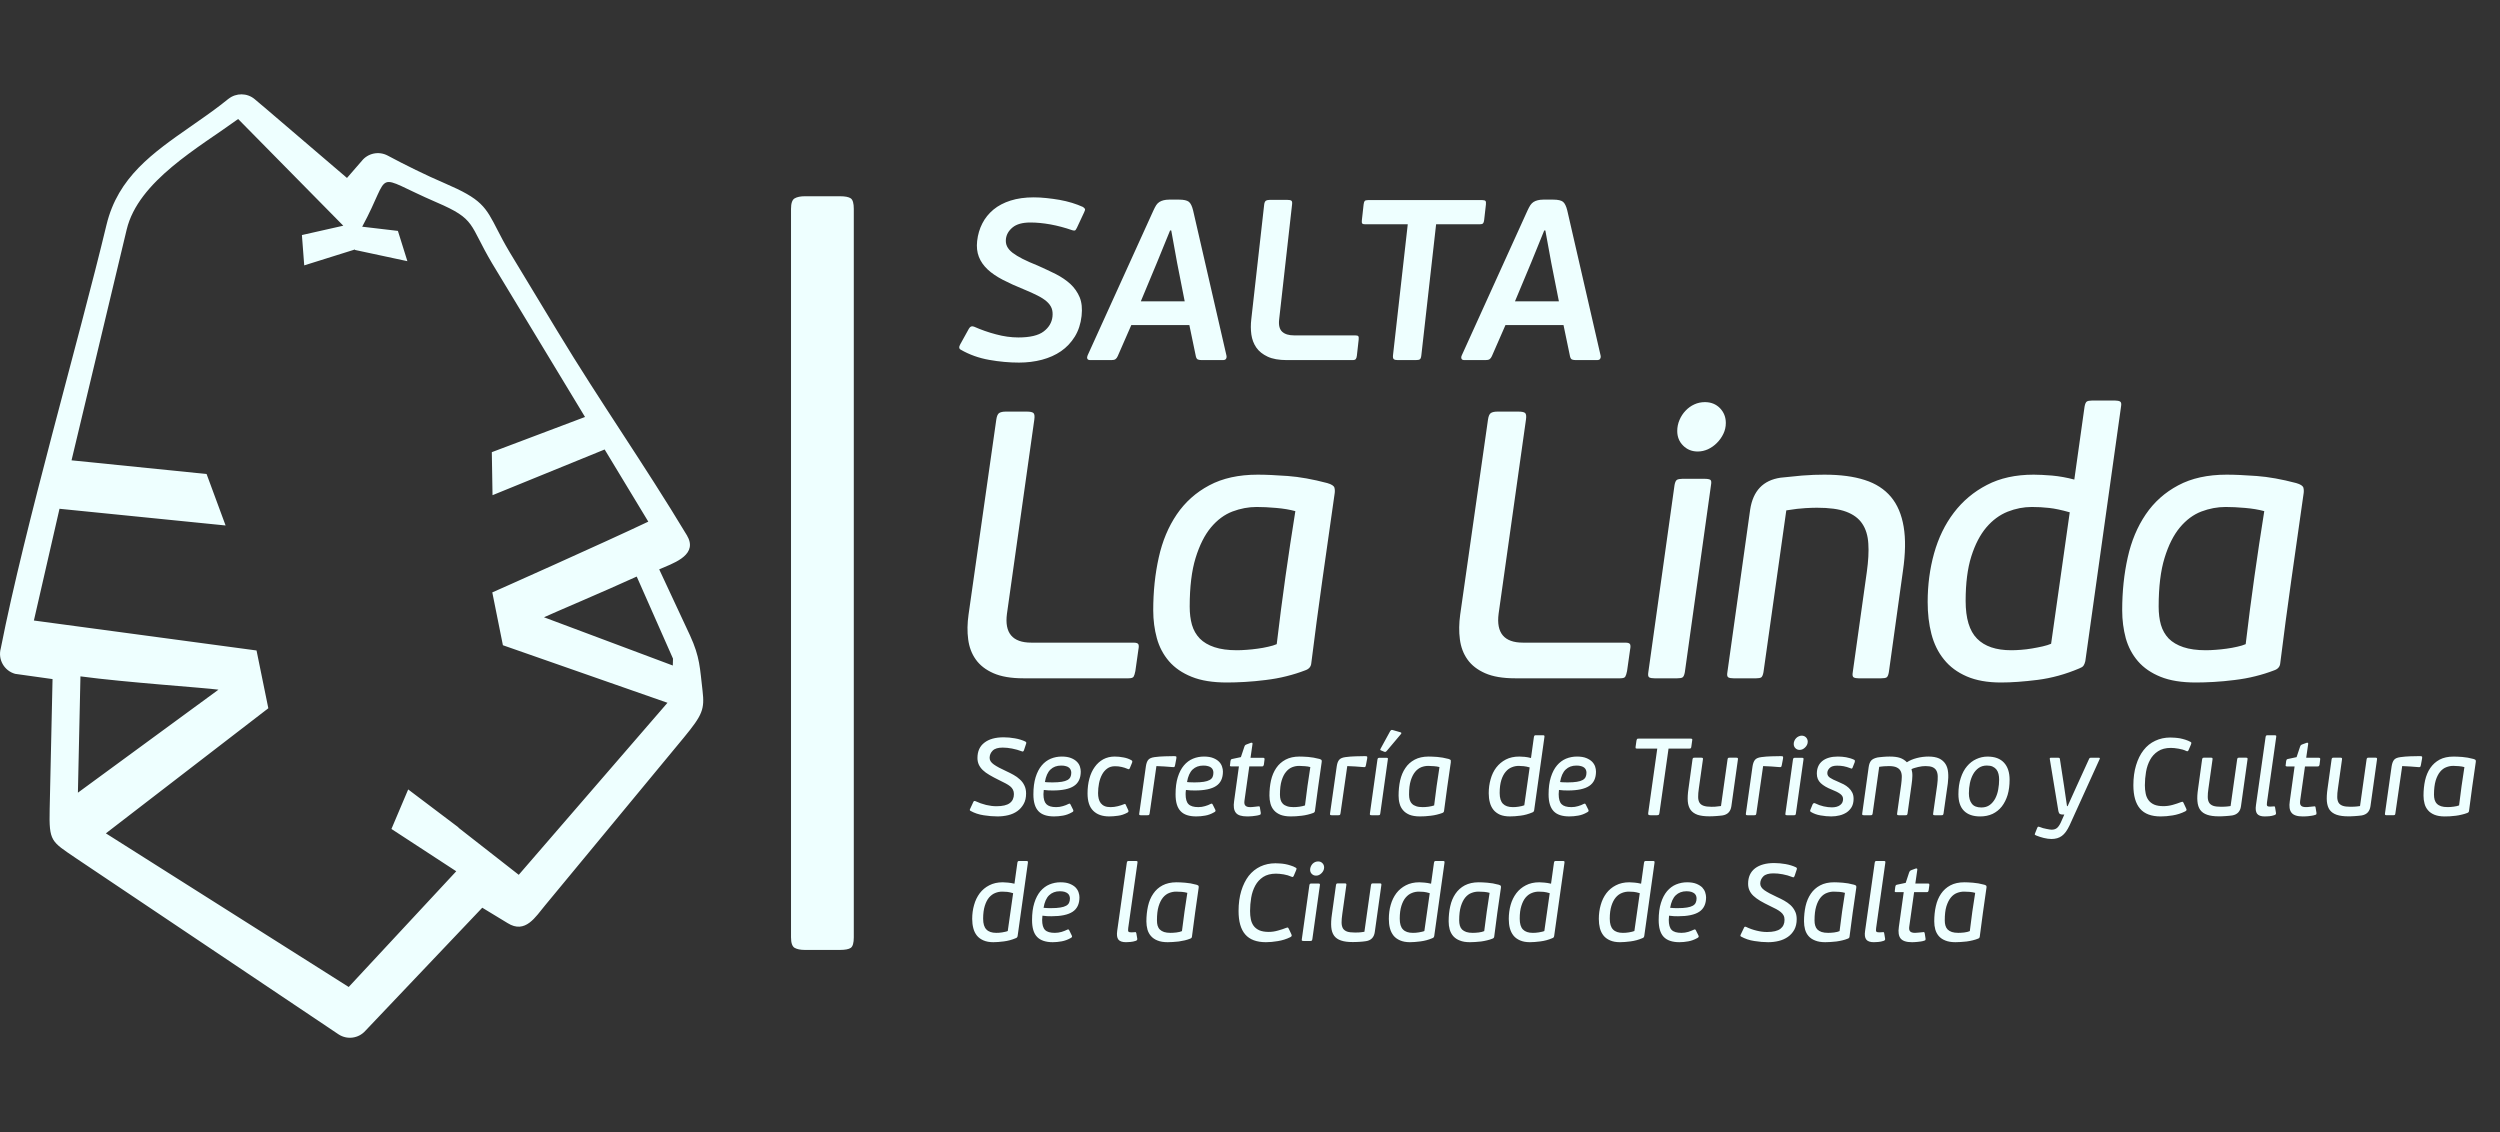 <svg xmlns="http://www.w3.org/2000/svg" width="106" height="48" viewBox="0 0 106 48">
  <rect x="0" y="0" width="106" height="48" fill="#333333" stroke="none"/>
  <g fill="#EFF" fill-rule="evenodd" transform="translate(0 4)">
    <path d="M19.437 31.08L19.441 31.096 21.995 33.092 28.301 25.798 21.323 23.358 20.873 21.118C20.867 21.124 25.665 18.986 27.487 18.118L27.495 18.132 27.495 18.13 25.637 15.058 20.883 16.996 20.853 15.172 24.805 13.68 20.869 7.172C19.869 5.486 20.201 5.306 18.511 4.58 15.713 3.372 16.667 3.194 15.357 5.612L16.871 5.79 17.273 7.074 15.053 6.598 15.049 6.578 12.899 7.252 12.801 5.966 14.555 5.57 10.097 1.046C8.421 2.264 5.865 3.676 5.371 5.734L3.033 15.518 8.759 16.098 9.565 18.28 2.523 17.572 1.437 22.31 10.877 23.58 11.377 26.03 4.489 31.334 14.785 37.848 19.345 32.942 16.597 31.148 17.307 29.472 19.437 31.08zM11.338.661L14.712 3.545 15.336 2.827C15.594 2.497 16.06 2.393 16.442 2.599 16.82 2.801 17.212 3.003 17.632 3.207 18.032 3.403 18.438 3.591 18.858 3.771 20.422 4.445 20.578 4.745 21.108 5.779 21.226 6.009 21.372 6.293 21.612 6.697L21.624 6.717 23.63 10.035C25.502 13.129 27.272 15.619 29.14 18.723L29.138 18.725C29.156 18.755 29.172 18.787 29.188 18.821 29.528 19.585 28.472 19.907 27.95 20.141L29.26 22.949C29.68 23.869 29.672 24.309 29.788 25.287 29.88 26.073 29.788 26.309 29 27.267L23.112 34.387C22.708 34.871 22.276 35.615 21.522 35.139L20.448 34.487 15.492 39.705C15.206 40.029 14.72 40.099 14.352 39.855L3.214 32.383C2.168 31.669 2.076 31.687 2.106 30.311L2.228 24.793.642 24.571C.174 24.441-.098 23.955.034 23.487 1.052 18.307 3.334 10.453 4.516 5.531 5.004 3.511 6.466 2.491 8.116 1.341 8.546 1.041 8.99.733 9.382.431 9.392.421 9.402.413 9.414.405L9.69.187 9.69.189C10.012-.065 10.478-.067 10.802.207L11.334.657 11.338.661zM28.527 24.218L28.535 23.926 26.997 20.446C25.663 21.058 23.495 21.972 23.065 22.172L28.527 24.218zM3.411 24.678L3.303 29.61 9.263 25.242C8.647 25.158 5.331 24.936 3.411 24.678zM41.431 6.218C41.461 5.948 41.535 5.698 41.651 5.472 41.765 5.248 41.925 5.052 42.123 4.886 42.323 4.722 42.565 4.594 42.849 4.504 43.135 4.414 43.461 4.368 43.829 4.368 44.005 4.368 44.183 4.378 44.369 4.398 44.555 4.418 44.739 4.442 44.923 4.474 45.105 4.508 45.283 4.548 45.451 4.6 45.619 4.652 45.773 4.71 45.915 4.774 45.963 4.806 45.993 4.838 46.003 4.862 46.013 4.888 46.001 4.932 45.969 4.998L45.661 5.658C45.627 5.728 45.599 5.766 45.575 5.772 45.553 5.78 45.515 5.776 45.465 5.762 45.155 5.654 44.847 5.572 44.543 5.516 44.239 5.462 43.955 5.434 43.689 5.434 43.353 5.434 43.103 5.504 42.935 5.642 42.767 5.78 42.673 5.944 42.651 6.132 42.639 6.248 42.653 6.352 42.699 6.446 42.743 6.54 42.821 6.63 42.933 6.718 43.047 6.804 43.191 6.892 43.365 6.98 43.539 7.068 43.753 7.162 44.007 7.264 44.271 7.382 44.523 7.5 44.761 7.618 44.999 7.74 45.207 7.88 45.383 8.04 45.557 8.202 45.689 8.392 45.779 8.606 45.867 8.824 45.893 9.088 45.859 9.398 45.821 9.734 45.725 10.024 45.571 10.274 45.417 10.522 45.223 10.728 44.989 10.89 44.755 11.052 44.483 11.172 44.177 11.254 43.871 11.334 43.547 11.374 43.205 11.374 42.797 11.374 42.375 11.336 41.937 11.258 41.501 11.18 41.103 11.038 40.745 10.832 40.659 10.792 40.649 10.714 40.715 10.598L41.079 9.94C41.135 9.842 41.209 9.814 41.303 9.852 41.597 9.982 41.907 10.092 42.229 10.176 42.553 10.264 42.869 10.308 43.179 10.308 43.669 10.308 44.027 10.224 44.249 10.056 44.471 9.888 44.597 9.678 44.625 9.426 44.639 9.29 44.629 9.172 44.589 9.068 44.549 8.964 44.477 8.868 44.379 8.782 44.279 8.694 44.149 8.61 43.989 8.53 43.831 8.448 43.639 8.364 43.419 8.272 43.085 8.138 42.787 8.002 42.523 7.866 42.263 7.73 42.045 7.584 41.877 7.426 41.707 7.266 41.583 7.09 41.505 6.892 41.427 6.694 41.403 6.47 41.431 6.218L41.431 6.218zM50.429 9.784L47.967 9.784 47.391 11.102C47.365 11.162 47.333 11.202 47.295 11.23 47.257 11.256 47.199 11.268 47.121 11.268L46.229 11.268C46.159 11.268 46.115 11.248 46.101 11.204 46.087 11.164 46.093 11.116 46.117 11.064L48.903 4.928C48.945 4.834 48.987 4.756 49.025 4.696 49.063 4.64 49.109 4.594 49.161 4.562 49.215 4.53 49.273 4.506 49.339 4.49 49.405 4.474 49.485 4.464 49.575 4.464L49.991 4.464C50.191 4.464 50.331 4.496 50.407 4.556 50.485 4.618 50.545 4.744 50.589 4.928L51.999 11.064C52.013 11.116 52.009 11.164 51.989 11.204 51.969 11.248 51.921 11.268 51.851 11.268L50.959 11.268C50.889 11.268 50.833 11.26 50.793 11.244 50.751 11.228 50.723 11.184 50.705 11.112L50.429 9.784zM48.371 8.776L50.231 8.776 49.911 7.15 49.661 5.772 49.611 5.772 49.061 7.12 48.371 8.776zM53.601 4.676C53.611 4.594 53.635 4.538 53.673 4.512 53.711 4.488 53.769 4.474 53.847 4.474L54.575 4.474C54.665 4.474 54.725 4.486 54.755 4.51 54.785 4.53 54.795 4.588 54.783 4.676L54.237 9.534C54.207 9.784 54.251 9.962 54.365 10.066 54.479 10.17 54.647 10.22 54.865 10.22L57.463 10.22C57.535 10.22 57.579 10.234 57.595 10.26 57.611 10.286 57.615 10.334 57.607 10.406L57.531 11.084C57.523 11.148 57.509 11.194 57.485 11.224 57.463 11.254 57.417 11.268 57.345 11.268L54.563 11.268C54.227 11.268 53.955 11.22 53.747 11.122 53.539 11.024 53.379 10.898 53.267 10.736 53.155 10.574 53.087 10.39 53.057 10.182 53.029 9.976 53.029 9.76 53.055 9.534L53.601 4.676zM62.927 5.338C62.921 5.402 62.903 5.446 62.879 5.472 62.853 5.5 62.805 5.51 62.733 5.51L60.891 5.51 60.265 11.064C60.255 11.154 60.235 11.212 60.203 11.234 60.171 11.258 60.111 11.268 60.019 11.268L59.265 11.268C59.187 11.268 59.131 11.256 59.097 11.23 59.065 11.202 59.055 11.148 59.063 11.064L59.689 5.51 57.889 5.51C57.817 5.51 57.773 5.5 57.757 5.472 57.739 5.446 57.735 5.402 57.743 5.338L57.817 4.67C57.827 4.596 57.841 4.548 57.863 4.522 57.887 4.498 57.933 4.484 58.003 4.484L62.849 4.484C62.921 4.484 62.965 4.498 62.985 4.522 63.005 4.548 63.011 4.596 63.003 4.67L62.927 5.338zM66.293 9.784L63.831 9.784 63.255 11.102C63.229 11.162 63.197 11.202 63.159 11.23 63.121 11.256 63.063 11.268 62.985 11.268L62.093 11.268C62.023 11.268 61.979 11.248 61.965 11.204 61.951 11.164 61.955 11.116 61.981 11.064L64.765 4.928C64.809 4.834 64.849 4.756 64.889 4.696 64.929 4.64 64.973 4.594 65.025 4.562 65.077 4.53 65.137 4.506 65.203 4.49 65.269 4.474 65.347 4.464 65.439 4.464L65.855 4.464C66.057 4.464 66.195 4.496 66.271 4.556 66.347 4.618 66.409 4.744 66.453 4.928L67.863 11.064C67.877 11.116 67.873 11.164 67.851 11.204 67.831 11.248 67.785 11.268 67.715 11.268L66.823 11.268C66.751 11.268 66.695 11.26 66.655 11.244 66.615 11.228 66.587 11.184 66.569 11.112L66.293 9.784zM64.235 8.776L66.097 8.776 65.775 7.15 65.523 5.772 65.475 5.772 64.927 7.12 64.235 8.776zM42.243 13.79C42.265 13.64 42.307 13.546 42.371 13.508 42.437 13.47 42.529 13.452 42.645 13.452L43.533 13.452C43.671 13.452 43.765 13.47 43.813 13.508 43.863 13.546 43.875 13.64 43.855 13.79L42.695 22.022C42.585 22.838 42.931 23.248 43.725 23.248L48.059 23.248C48.177 23.248 48.245 23.27 48.269 23.32 48.289 23.366 48.289 23.44 48.269 23.536L48.139 24.454C48.119 24.564 48.093 24.64 48.067 24.688 48.039 24.738 47.967 24.76 47.849 24.76L43.387 24.76C42.871 24.76 42.451 24.688 42.121 24.544 41.795 24.4 41.545 24.206 41.373 23.962 41.201 23.722 41.093 23.436 41.051 23.108 41.007 22.782 41.013 22.43 41.067 22.054L42.243 13.79zM53.327 16.126C53.671 16.126 54.095 16.146 54.601 16.182 55.105 16.22 55.663 16.32 56.275 16.482 56.457 16.534 56.561 16.6 56.581 16.682 56.603 16.762 56.603 16.862 56.581 16.98 56.399 18.248 56.227 19.452 56.067 20.596 55.905 21.74 55.749 22.914 55.599 24.116 55.587 24.266 55.501 24.368 55.341 24.422 55.093 24.518 54.827 24.602 54.543 24.672 54.259 24.744 53.967 24.796 53.665 24.832 53.365 24.87 53.073 24.898 52.787 24.914 52.503 24.93 52.247 24.938 52.023 24.938 51.421 24.938 50.921 24.858 50.525 24.696 50.127 24.536 49.807 24.316 49.565 24.036 49.325 23.756 49.153 23.432 49.051 23.062 48.949 22.69 48.897 22.296 48.897 21.878 48.897 21.082 48.975 20.334 49.131 19.638 49.285 18.94 49.541 18.332 49.895 17.81 50.251 17.288 50.709 16.878 51.273 16.578 51.837 16.276 52.523 16.126 53.327 16.126L53.327 16.126zM52.441 23.57C52.571 23.57 52.709 23.564 52.861 23.552 53.011 23.542 53.163 23.526 53.319 23.504 53.475 23.484 53.625 23.456 53.771 23.422 53.915 23.392 54.035 23.354 54.133 23.312 54.251 22.316 54.375 21.362 54.503 20.452 54.633 19.542 54.771 18.614 54.923 17.672 54.685 17.608 54.415 17.562 54.109 17.536 53.803 17.508 53.527 17.496 53.279 17.496 52.935 17.496 52.595 17.56 52.255 17.688 51.917 17.818 51.615 18.04 51.345 18.362 51.077 18.684 50.861 19.114 50.693 19.658 50.527 20.196 50.443 20.886 50.443 21.722 50.443 22.01 50.475 22.266 50.539 22.492 50.605 22.718 50.715 22.912 50.871 23.074 51.027 23.232 51.233 23.354 51.491 23.44 51.749 23.526 52.065 23.57 52.441 23.57L52.441 23.57zM63.091 13.79C63.113 13.64 63.155 13.546 63.219 13.508 63.285 13.47 63.375 13.452 63.493 13.452L64.379 13.452C64.519 13.452 64.613 13.47 64.661 13.508 64.709 13.546 64.723 13.64 64.701 13.79L63.541 22.022C63.435 22.838 63.779 23.248 64.573 23.248L68.907 23.248C69.025 23.248 69.095 23.27 69.117 23.32 69.137 23.366 69.137 23.44 69.117 23.536L68.987 24.454C68.965 24.564 68.941 24.64 68.913 24.688 68.887 24.738 68.815 24.76 68.697 24.76L64.235 24.76C63.719 24.76 63.297 24.688 62.969 24.544 62.643 24.4 62.393 24.206 62.221 23.962 62.049 23.722 61.941 23.436 61.899 23.108 61.855 22.782 61.861 22.43 61.913 22.054L63.091 13.79zM72.289 13.05C72.547 13.05 72.759 13.136 72.927 13.306 73.093 13.48 73.175 13.688 73.175 13.934 73.175 14.096 73.141 14.248 73.071 14.394 73.001 14.54 72.911 14.666 72.797 14.78 72.685 14.894 72.559 14.982 72.419 15.048 72.279 15.11 72.135 15.144 71.985 15.144 71.737 15.144 71.531 15.06 71.365 14.894 71.197 14.728 71.115 14.52 71.115 14.272 71.115 14.112 71.147 13.956 71.211 13.806 71.275 13.656 71.361 13.524 71.469 13.412 71.577 13.298 71.699 13.21 71.839 13.146 71.979 13.082 72.129 13.05 72.289 13.05L72.289 13.05zM71.437 24.502C71.415 24.62 71.383 24.694 71.339 24.722 71.297 24.748 71.221 24.76 71.115 24.76L70.147 24.76C70.051 24.76 69.979 24.748 69.929 24.722 69.881 24.694 69.869 24.62 69.889 24.502L71.001 16.562C71.023 16.442 71.059 16.37 71.107 16.342 71.155 16.318 71.227 16.302 71.323 16.302L72.289 16.302C72.397 16.302 72.473 16.318 72.515 16.342 72.559 16.37 72.569 16.442 72.547 16.562L71.437 24.502zM80.087 24.502C80.067 24.62 80.035 24.694 79.991 24.722 79.949 24.748 79.873 24.76 79.765 24.76L78.799 24.76C78.713 24.76 78.647 24.748 78.597 24.722 78.549 24.694 78.535 24.62 78.557 24.502L79.153 20.25C79.217 19.788 79.241 19.388 79.217 19.05 79.197 18.712 79.111 18.428 78.959 18.204 78.811 17.98 78.581 17.81 78.275 17.696 77.969 17.582 77.559 17.528 77.043 17.528 76.925 17.528 76.761 17.532 76.553 17.544 76.343 17.554 76.071 17.586 75.739 17.64L74.771 24.502C74.749 24.62 74.717 24.694 74.675 24.722 74.631 24.748 74.563 24.76 74.465 24.76L73.499 24.76C73.403 24.76 73.329 24.748 73.283 24.722 73.233 24.694 73.219 24.62 73.241 24.502L74.207 17.608C74.327 16.814 74.755 16.362 75.497 16.254 75.605 16.246 75.739 16.232 75.899 16.214 76.061 16.198 76.227 16.182 76.399 16.164 76.571 16.15 76.741 16.14 76.907 16.134 77.073 16.128 77.221 16.126 77.349 16.126 78.027 16.126 78.597 16.2 79.065 16.352 79.533 16.5 79.903 16.742 80.177 17.068 80.451 17.396 80.629 17.818 80.715 18.332 80.803 18.848 80.791 19.472 80.685 20.202L80.087 24.502zM88.385 13.244C88.407 13.124 88.439 13.052 88.483 13.024 88.525 12.998 88.595 12.984 88.691 12.984L89.691 12.984C89.777 12.984 89.843 12.998 89.891 13.024 89.941 13.052 89.953 13.124 89.931 13.244L88.417 24.036C88.397 24.122 88.369 24.186 88.337 24.23 88.305 24.272 88.245 24.31 88.159 24.342 87.579 24.588 86.993 24.75 86.403 24.826 85.813 24.9 85.291 24.938 84.841 24.938 84.271 24.938 83.787 24.852 83.391 24.68 82.993 24.508 82.671 24.27 82.425 23.962 82.177 23.658 82.001 23.298 81.893 22.884 81.785 22.47 81.733 22.016 81.733 21.522 81.733 20.802 81.823 20.116 82.005 19.462 82.189 18.806 82.467 18.232 82.843 17.738 83.219 17.244 83.687 16.85 84.245 16.562 84.803 16.27 85.463 16.126 86.227 16.126 86.441 16.126 86.701 16.14 87.007 16.164 87.313 16.192 87.629 16.248 87.951 16.334L88.385 13.244zM87.757 17.722C87.413 17.624 87.121 17.562 86.879 17.536 86.637 17.508 86.393 17.496 86.147 17.496 85.803 17.496 85.461 17.562 85.123 17.696 84.785 17.832 84.485 18.052 84.221 18.362 83.957 18.674 83.745 19.082 83.583 19.592 83.423 20.1 83.343 20.732 83.343 21.48 83.343 22.218 83.503 22.752 83.827 23.078 84.149 23.406 84.631 23.57 85.277 23.57 85.405 23.57 85.545 23.564 85.695 23.552 85.845 23.542 85.997 23.522 86.153 23.496 86.309 23.47 86.459 23.44 86.605 23.408 86.749 23.376 86.871 23.336 86.967 23.296L87.757 17.722zM94.411 16.126C94.755 16.126 95.179 16.146 95.683 16.182 96.189 16.22 96.747 16.32 97.359 16.482 97.541 16.534 97.643 16.6 97.665 16.682 97.687 16.762 97.687 16.862 97.665 16.98 97.483 18.248 97.311 19.452 97.151 20.596 96.989 21.74 96.833 22.914 96.683 24.116 96.671 24.266 96.585 24.368 96.425 24.422 96.177 24.518 95.911 24.602 95.627 24.672 95.343 24.744 95.049 24.796 94.749 24.832 94.449 24.87 94.157 24.898 93.871 24.914 93.587 24.93 93.331 24.938 93.107 24.938 92.505 24.938 92.005 24.858 91.607 24.696 91.211 24.536 90.891 24.316 90.649 24.036 90.409 23.756 90.237 23.432 90.133 23.062 90.033 22.69 89.981 22.296 89.981 21.878 89.981 21.082 90.059 20.334 90.215 19.638 90.369 18.94 90.625 18.332 90.979 17.81 91.333 17.288 91.793 16.878 92.357 16.578 92.921 16.276 93.605 16.126 94.411 16.126L94.411 16.126zM93.525 23.57C93.653 23.57 93.793 23.564 93.945 23.552 94.095 23.542 94.247 23.526 94.403 23.504 94.559 23.484 94.709 23.456 94.855 23.422 94.999 23.392 95.119 23.354 95.217 23.312 95.335 22.316 95.457 21.362 95.587 20.452 95.715 19.542 95.855 18.614 96.005 17.672 95.769 17.608 95.497 17.562 95.193 17.536 94.887 17.508 94.609 17.496 94.363 17.496 94.019 17.496 93.677 17.56 93.339 17.688 93.001 17.818 92.699 18.04 92.429 18.362 92.161 18.684 91.943 19.114 91.777 19.658 91.611 20.196 91.527 20.886 91.527 21.722 91.527 22.01 91.559 22.266 91.623 22.492 91.689 22.718 91.799 22.912 91.953 23.074 92.111 23.232 92.317 23.354 92.575 23.44 92.831 23.526 93.149 23.57 93.525 23.57L93.525 23.57zM42.516 27.698C42.318 27.698 42.176 27.74 42.09 27.826 42.004 27.914 41.96 28.016 41.96 28.134 41.96 28.238 42.018 28.328 42.136 28.412 42.254 28.496 42.432 28.592 42.67 28.7 42.772 28.746 42.874 28.798 42.974 28.854 43.074 28.908 43.164 28.974 43.242 29.048 43.322 29.118 43.386 29.204 43.432 29.3 43.48 29.396 43.506 29.508 43.506 29.642 43.506 29.82 43.472 29.968 43.402 30.09 43.334 30.212 43.244 30.314 43.134 30.392 43.022 30.472 42.894 30.528 42.748 30.564 42.602 30.598 42.452 30.616 42.298 30.616 42.112 30.616 41.916 30.6 41.71 30.568 41.502 30.536 41.314 30.474 41.148 30.38 41.114 30.364 41.11 30.332 41.14 30.282L41.272 29.998C41.288 29.964 41.316 29.952 41.356 29.968 41.506 30.038 41.656 30.092 41.812 30.13 41.966 30.166 42.11 30.184 42.248 30.184 42.51 30.184 42.7 30.14 42.816 30.05 42.932 29.962 42.99 29.834 42.99 29.67 42.99 29.598 42.976 29.538 42.95 29.486 42.924 29.432 42.886 29.384 42.832 29.34 42.78 29.298 42.714 29.256 42.638 29.216 42.56 29.174 42.47 29.13 42.368 29.08 42.21 29.002 42.074 28.93 41.958 28.862 41.842 28.796 41.746 28.724 41.67 28.652 41.594 28.578 41.538 28.5 41.5 28.416 41.464 28.334 41.444 28.24 41.444 28.14 41.444 27.854 41.542 27.638 41.74 27.488 41.936 27.336 42.208 27.262 42.554 27.262 42.708 27.262 42.868 27.276 43.034 27.306 43.2 27.334 43.348 27.382 43.476 27.442 43.492 27.452 43.504 27.464 43.51 27.474 43.516 27.484 43.516 27.5 43.51 27.526L43.412 27.822C43.396 27.848 43.384 27.862 43.376 27.866 43.366 27.868 43.352 27.866 43.338 27.86 43.192 27.806 43.05 27.764 42.908 27.738 42.768 27.712 42.638 27.698 42.516 27.698L42.516 27.698zM44.994 28.46C44.808 28.46 44.656 28.516 44.54 28.628 44.422 28.74 44.344 28.918 44.304 29.158 44.356 29.166 44.412 29.17 44.47 29.17 44.528 29.172 44.58 29.174 44.624 29.174 44.78 29.174 44.912 29.164 45.016 29.148 45.118 29.132 45.2 29.106 45.262 29.072 45.322 29.038 45.362 28.994 45.386 28.944 45.41 28.894 45.422 28.832 45.422 28.766 45.422 28.726 45.414 28.686 45.4 28.65 45.386 28.612 45.362 28.578 45.33 28.552 45.298 28.524 45.254 28.5 45.198 28.486 45.142 28.468 45.074 28.46 44.994 28.46L44.994 28.46zM44.692 30.616C44.392 30.616 44.172 30.544 44.03 30.394 43.888 30.244 43.816 30.008 43.816 29.68 43.816 29.398 43.848 29.156 43.91 28.954 43.974 28.75 44.06 28.584 44.17 28.454 44.28 28.324 44.408 28.23 44.554 28.168 44.698 28.108 44.854 28.078 45.022 28.078 45.18 28.078 45.31 28.1 45.414 28.142 45.518 28.184 45.6 28.236 45.66 28.298 45.722 28.358 45.764 28.428 45.788 28.502 45.812 28.578 45.824 28.65 45.824 28.714 45.824 28.994 45.728 29.2 45.534 29.326 45.342 29.454 45.042 29.516 44.638 29.516 44.576 29.516 44.514 29.516 44.454 29.512 44.394 29.508 44.328 29.502 44.256 29.494 44.248 29.56 44.242 29.618 44.242 29.67 44.242 29.872 44.284 30.014 44.366 30.096 44.448 30.18 44.586 30.222 44.78 30.222 44.88 30.222 44.974 30.208 45.066 30.18 45.158 30.154 45.236 30.122 45.306 30.086 45.33 30.074 45.348 30.072 45.358 30.074 45.37 30.08 45.382 30.094 45.392 30.116L45.5 30.332C45.524 30.38 45.51 30.416 45.454 30.44 45.33 30.512 45.202 30.56 45.07 30.582 44.938 30.606 44.812 30.616 44.692 30.616L44.692 30.616zM47.276 28.488C47.148 28.488 47.036 28.52 46.946 28.586 46.854 28.654 46.78 28.74 46.724 28.848 46.666 28.958 46.624 29.078 46.598 29.216 46.572 29.352 46.558 29.49 46.558 29.628 46.558 29.712 46.566 29.79 46.584 29.862 46.6 29.934 46.63 29.998 46.672 30.054 46.714 30.106 46.768 30.15 46.834 30.178 46.9 30.208 46.984 30.222 47.088 30.222 47.186 30.222 47.288 30.21 47.392 30.184 47.498 30.156 47.584 30.13 47.648 30.102 47.682 30.086 47.704 30.082 47.712 30.09 47.72 30.098 47.726 30.11 47.736 30.13L47.838 30.352C47.85 30.376 47.852 30.398 47.844 30.414 47.834 30.432 47.818 30.446 47.798 30.458 47.67 30.526 47.538 30.572 47.4 30.588 47.262 30.608 47.14 30.616 47.03 30.616 46.74 30.616 46.516 30.538 46.354 30.378 46.192 30.22 46.112 29.974 46.112 29.642 46.112 29.412 46.138 29.204 46.19 29.012 46.242 28.82 46.318 28.656 46.418 28.518 46.516 28.38 46.638 28.272 46.778 28.194 46.92 28.118 47.08 28.078 47.264 28.078 47.384 28.078 47.51 28.09 47.642 28.116 47.772 28.14 47.886 28.182 47.982 28.24 48.014 28.26 48.018 28.296 47.996 28.348L47.904 28.572C47.894 28.592 47.882 28.606 47.868 28.612 47.854 28.618 47.832 28.614 47.802 28.598 47.736 28.568 47.656 28.542 47.562 28.52 47.468 28.496 47.374 28.488 47.276 28.488L47.276 28.488zM48.586 28.49C48.604 28.368 48.638 28.276 48.684 28.22 48.734 28.158 48.822 28.12 48.952 28.102 49.096 28.082 49.238 28.072 49.384 28.068 49.53 28.064 49.66 28.06 49.778 28.06 49.822 28.06 49.85 28.066 49.866 28.072 49.882 28.082 49.886 28.114 49.876 28.166L49.824 28.44C49.814 28.49 49.802 28.518 49.784 28.522 49.764 28.526 49.74 28.528 49.71 28.524 49.6 28.514 49.488 28.506 49.37 28.498 49.252 28.49 49.14 28.486 49.032 28.482L48.744 30.49C48.738 30.526 48.728 30.546 48.716 30.554 48.704 30.562 48.682 30.566 48.65 30.566L48.372 30.566C48.348 30.566 48.328 30.562 48.314 30.554 48.3 30.546 48.296 30.526 48.304 30.49L48.586 28.49zM51.022 28.46C50.836 28.46 50.684 28.516 50.566 28.628 50.45 28.74 50.37 28.918 50.33 29.158 50.384 29.166 50.438 29.17 50.498 29.17 50.556 29.172 50.608 29.174 50.65 29.174 50.808 29.174 50.938 29.164 51.042 29.148 51.146 29.132 51.228 29.106 51.288 29.072 51.35 29.038 51.39 28.994 51.414 28.944 51.436 28.894 51.448 28.832 51.448 28.766 51.448 28.726 51.442 28.686 51.428 28.65 51.414 28.612 51.39 28.578 51.358 28.552 51.326 28.524 51.282 28.5 51.226 28.486 51.17 28.468 51.102 28.46 51.022 28.46L51.022 28.46zM50.72 30.616C50.42 30.616 50.198 30.544 50.058 30.394 49.914 30.244 49.844 30.008 49.844 29.68 49.844 29.398 49.874 29.156 49.938 28.954 50.002 28.75 50.088 28.584 50.198 28.454 50.308 28.324 50.434 28.23 50.582 28.168 50.726 28.108 50.882 28.078 51.05 28.078 51.208 28.078 51.338 28.1 51.442 28.142 51.546 28.184 51.628 28.236 51.688 28.298 51.748 28.358 51.79 28.428 51.814 28.502 51.84 28.578 51.852 28.65 51.852 28.714 51.852 28.994 51.756 29.2 51.562 29.326 51.368 29.454 51.07 29.516 50.664 29.516 50.602 29.516 50.542 29.516 50.48 29.512 50.42 29.508 50.354 29.502 50.284 29.494 50.274 29.56 50.27 29.618 50.27 29.67 50.27 29.872 50.31 30.014 50.392 30.096 50.474 30.18 50.614 30.222 50.808 30.222 50.908 30.222 51.002 30.208 51.094 30.18 51.184 30.154 51.266 30.122 51.332 30.086 51.356 30.074 51.376 30.072 51.386 30.074 51.396 30.08 51.408 30.094 51.42 30.116L51.528 30.332C51.552 30.38 51.536 30.416 51.48 30.44 51.356 30.512 51.23 30.56 51.098 30.582 50.968 30.606 50.842 30.616 50.72 30.616L50.72 30.616zM52.21 28.496C52.176 28.496 52.156 28.49 52.152 28.476 52.146 28.46 52.148 28.442 52.154 28.422L52.172 28.266C52.178 28.24 52.186 28.222 52.192 28.208 52.202 28.192 52.222 28.184 52.256 28.178L52.614 28.102 52.758 27.67C52.768 27.636 52.782 27.612 52.794 27.598 52.808 27.584 52.83 27.572 52.864 27.56L53.04 27.494C53.062 27.49 53.08 27.49 53.094 27.496 53.108 27.504 53.112 27.524 53.104 27.56L53.022 28.13 53.556 28.13C53.586 28.13 53.604 28.138 53.61 28.152 53.616 28.164 53.618 28.184 53.616 28.204L53.588 28.422C53.582 28.446 53.574 28.464 53.564 28.478 53.556 28.49 53.534 28.496 53.504 28.496L52.97 28.496 52.766 29.944C52.75 30.046 52.764 30.118 52.804 30.158 52.844 30.202 52.912 30.222 53.008 30.222 53.048 30.222 53.104 30.22 53.176 30.21 53.246 30.202 53.306 30.196 53.35 30.19 53.378 30.184 53.396 30.186 53.404 30.196 53.412 30.208 53.418 30.222 53.42 30.24L53.458 30.47C53.458 30.49 53.456 30.504 53.452 30.518 53.45 30.532 53.434 30.544 53.406 30.552 53.36 30.568 53.31 30.578 53.256 30.586 53.202 30.594 53.15 30.6 53.102 30.606 53.056 30.61 53.01 30.614 52.97 30.614 52.93 30.616 52.9 30.616 52.878 30.616 52.64 30.616 52.478 30.566 52.398 30.458 52.316 30.354 52.292 30.19 52.326 29.97L52.53 28.496 52.21 28.496zM55.1 28.078C55.2 28.078 55.322 28.084 55.466 28.094 55.612 28.106 55.772 28.134 55.95 28.18 56.002 28.196 56.032 28.216 56.038 28.24 56.044 28.262 56.044 28.29 56.038 28.324 55.984 28.69 55.934 29.038 55.89 29.366 55.842 29.696 55.798 30.034 55.754 30.38 55.752 30.422 55.726 30.452 55.68 30.47 55.61 30.496 55.532 30.52 55.45 30.54 55.368 30.56 55.284 30.576 55.198 30.586 55.11 30.596 55.026 30.606 54.944 30.61 54.862 30.614 54.79 30.616 54.724 30.616 54.552 30.616 54.408 30.592 54.294 30.548 54.18 30.5 54.086 30.438 54.016 30.356 53.946 30.276 53.898 30.184 53.868 30.074 53.84 29.97 53.824 29.856 53.824 29.736 53.824 29.506 53.846 29.292 53.89 29.09 53.936 28.89 54.01 28.714 54.112 28.564 54.214 28.412 54.346 28.296 54.51 28.208 54.672 28.122 54.868 28.078 55.1 28.078L55.1 28.078zM54.846 30.222C54.882 30.222 54.922 30.222 54.966 30.218 55.01 30.216 55.054 30.21 55.098 30.204 55.142 30.196 55.186 30.19 55.228 30.18 55.27 30.17 55.304 30.16 55.332 30.15 55.366 29.86 55.402 29.586 55.438 29.324 55.476 29.062 55.516 28.796 55.558 28.524 55.492 28.504 55.414 28.492 55.326 28.486 55.238 28.478 55.158 28.474 55.086 28.474 54.988 28.474 54.89 28.49 54.792 28.528 54.694 28.566 54.608 28.63 54.53 28.724 54.452 28.816 54.39 28.938 54.342 29.094 54.294 29.25 54.27 29.45 54.27 29.69 54.27 29.774 54.28 29.848 54.298 29.912 54.316 29.978 54.348 30.032 54.392 30.078 54.438 30.126 54.498 30.16 54.572 30.184 54.646 30.21 54.736 30.222 54.846 30.222L54.846 30.222zM56.678 28.49C56.696 28.368 56.73 28.276 56.778 28.22 56.826 28.158 56.914 28.12 57.044 28.102 57.186 28.082 57.33 28.072 57.476 28.068 57.622 28.064 57.754 28.06 57.87 28.06 57.914 28.06 57.942 28.066 57.958 28.072 57.974 28.082 57.976 28.114 57.968 28.166L57.916 28.44C57.908 28.49 57.892 28.518 57.874 28.522 57.856 28.526 57.832 28.528 57.802 28.524 57.692 28.514 57.58 28.506 57.462 28.498 57.344 28.49 57.232 28.486 57.124 28.482L56.836 30.49C56.83 30.526 56.82 30.546 56.808 30.554 56.796 30.562 56.774 30.566 56.742 30.566L56.464 30.566C56.44 30.566 56.42 30.562 56.406 30.554 56.392 30.546 56.388 30.526 56.394 30.49L56.678 28.49zM58.524 30.49C58.518 30.526 58.51 30.546 58.5 30.554 58.488 30.562 58.468 30.566 58.436 30.566L58.158 30.566C58.13 30.566 58.11 30.562 58.096 30.554 58.082 30.546 58.078 30.526 58.084 30.49L58.404 28.204C58.41 28.17 58.42 28.15 58.434 28.142 58.448 28.134 58.47 28.13 58.496 28.13L58.774 28.13C58.806 28.13 58.826 28.134 58.838 28.142 58.85 28.15 58.85 28.17 58.844 28.204L58.524 30.49zM58.562 27.82C58.536 27.814 58.524 27.804 58.522 27.794 58.52 27.782 58.528 27.762 58.544 27.732L58.946 26.996C58.956 26.984 58.968 26.97 58.982 26.958 58.996 26.948 59.016 26.944 59.044 26.952L59.378 27.048C59.402 27.056 59.416 27.066 59.418 27.078 59.418 27.092 59.414 27.108 59.4 27.124L58.804 27.832C58.782 27.858 58.764 27.872 58.75 27.878 58.736 27.882 58.718 27.882 58.696 27.876L58.562 27.82zM60.576 28.078C60.674 28.078 60.796 28.084 60.942 28.094 61.088 28.106 61.248 28.134 61.424 28.18 61.476 28.196 61.506 28.216 61.514 28.24 61.518 28.262 61.518 28.29 61.514 28.324 61.46 28.69 61.41 29.038 61.364 29.366 61.318 29.696 61.272 30.034 61.228 30.38 61.226 30.422 61.202 30.452 61.156 30.47 61.084 30.496 61.008 30.52 60.926 30.54 60.844 30.56 60.76 30.576 60.672 30.586 60.586 30.596 60.502 30.606 60.42 30.61 60.338 30.614 60.264 30.616 60.2 30.616 60.026 30.616 59.882 30.592 59.768 30.548 59.654 30.5 59.562 30.438 59.492 30.356 59.422 30.276 59.372 30.184 59.344 30.074 59.314 29.97 59.3 29.856 59.3 29.736 59.3 29.506 59.322 29.292 59.366 29.09 59.412 28.89 59.484 28.714 59.588 28.564 59.688 28.412 59.82 28.296 59.984 28.208 60.146 28.122 60.344 28.078 60.576 28.078L60.576 28.078zM60.32 30.222C60.358 30.222 60.398 30.222 60.44 30.218 60.484 30.216 60.528 30.21 60.574 30.204 60.618 30.196 60.662 30.19 60.702 30.18 60.744 30.17 60.78 30.16 60.808 30.15 60.842 29.86 60.878 29.586 60.914 29.324 60.952 29.062 60.992 28.796 61.034 28.524 60.966 28.504 60.888 28.492 60.8 28.486 60.712 28.478 60.632 28.474 60.56 28.474 60.462 28.474 60.364 28.49 60.266 28.528 60.17 28.566 60.082 28.63 60.004 28.724 59.928 28.816 59.864 28.938 59.816 29.094 59.768 29.25 59.744 29.45 59.744 29.69 59.744 29.774 59.754 29.848 59.772 29.912 59.792 29.978 59.822 30.032 59.868 30.078 59.912 30.126 59.972 30.16 60.046 30.184 60.12 30.21 60.212 30.222 60.32 30.222L60.32 30.222zM65.038 27.248C65.046 27.216 65.054 27.192 65.066 27.186 65.08 27.176 65.1 27.174 65.128 27.174L65.414 27.174C65.44 27.174 65.46 27.176 65.474 27.186 65.486 27.192 65.49 27.216 65.484 27.248L65.048 30.356C65.042 30.382 65.034 30.402 65.024 30.412 65.016 30.424 64.998 30.436 64.974 30.446 64.808 30.516 64.638 30.564 64.468 30.584 64.298 30.606 64.148 30.616 64.018 30.616 63.854 30.616 63.716 30.592 63.6 30.544 63.486 30.492 63.392 30.424 63.322 30.336 63.252 30.248 63.2 30.144 63.17 30.024 63.138 29.906 63.122 29.774 63.122 29.634 63.122 29.426 63.148 29.228 63.202 29.04 63.254 28.85 63.334 28.684 63.442 28.542 63.552 28.4 63.686 28.288 63.846 28.204 64.008 28.12 64.198 28.078 64.418 28.078 64.478 28.078 64.554 28.082 64.642 28.09 64.73 28.098 64.82 28.114 64.914 28.14L65.038 27.248zM64.858 28.538C64.758 28.51 64.674 28.492 64.604 28.486 64.536 28.478 64.466 28.474 64.394 28.474 64.296 28.474 64.196 28.492 64.1 28.532 64.002 28.57 63.916 28.634 63.84 28.724 63.764 28.814 63.702 28.93 63.656 29.076 63.61 29.224 63.586 29.406 63.586 29.622 63.586 29.832 63.634 29.988 63.726 30.08 63.818 30.174 63.958 30.222 64.144 30.222 64.182 30.222 64.22 30.222 64.264 30.218 64.308 30.216 64.352 30.21 64.396 30.202 64.44 30.194 64.484 30.184 64.526 30.176 64.568 30.166 64.602 30.156 64.63 30.144L64.858 28.538zM66.84 28.46C66.654 28.46 66.502 28.516 66.386 28.628 66.266 28.74 66.188 28.918 66.148 29.158 66.2 29.166 66.256 29.17 66.314 29.17 66.374 29.172 66.426 29.174 66.468 29.174 66.626 29.174 66.756 29.164 66.86 29.148 66.964 29.132 67.046 29.106 67.106 29.072 67.166 29.038 67.208 28.994 67.23 28.944 67.254 28.894 67.266 28.832 67.266 28.766 67.266 28.726 67.26 28.686 67.246 28.65 67.23 28.612 67.208 28.578 67.176 28.552 67.142 28.524 67.1 28.5 67.044 28.486 66.988 28.468 66.92 28.46 66.84 28.46L66.84 28.46zM66.538 30.616C66.238 30.616 66.016 30.544 65.874 30.394 65.732 30.244 65.66 30.008 65.66 29.68 65.66 29.398 65.692 29.156 65.756 28.954 65.82 28.75 65.906 28.584 66.016 28.454 66.126 28.324 66.254 28.23 66.398 28.168 66.544 28.108 66.7 28.078 66.866 28.078 67.024 28.078 67.156 28.1 67.26 28.142 67.362 28.184 67.444 28.236 67.506 28.298 67.564 28.358 67.608 28.428 67.634 28.502 67.658 28.578 67.67 28.65 67.67 28.714 67.67 28.994 67.574 29.2 67.38 29.326 67.186 29.454 66.888 29.516 66.482 29.516 66.42 29.516 66.358 29.516 66.298 29.512 66.238 29.508 66.172 29.502 66.1 29.494 66.092 29.56 66.088 29.618 66.088 29.67 66.088 29.872 66.128 30.014 66.21 30.096 66.292 30.18 66.432 30.222 66.626 30.222 66.724 30.222 66.82 30.208 66.912 30.18 67.002 30.154 67.082 30.122 67.15 30.086 67.176 30.074 67.192 30.072 67.204 30.074 67.214 30.08 67.226 30.094 67.238 30.116L67.346 30.332C67.37 30.38 67.354 30.416 67.298 30.44 67.176 30.512 67.048 30.56 66.916 30.582 66.784 30.606 66.658 30.616 66.538 30.616L66.538 30.616zM70.268 27.74L69.41 27.74C69.376 27.74 69.356 27.734 69.352 27.722 69.348 27.71 69.346 27.69 69.35 27.66L69.386 27.402C69.392 27.374 69.4 27.352 69.408 27.338 69.414 27.324 69.436 27.318 69.47 27.318L71.688 27.318C71.722 27.318 71.742 27.324 71.748 27.338 71.756 27.352 71.756 27.374 71.748 27.402L71.712 27.66C71.708 27.69 71.702 27.71 71.692 27.722 71.682 27.734 71.662 27.74 71.628 27.74L70.746 27.74 70.36 30.47C70.354 30.512 70.344 30.538 70.328 30.55 70.312 30.56 70.286 30.566 70.25 30.566L69.98 30.566C69.946 30.566 69.92 30.56 69.902 30.55 69.884 30.538 69.876 30.512 69.884 30.47L70.268 27.74zM71.762 28.2C71.768 28.164 71.778 28.144 71.79 28.138 71.804 28.13 71.824 28.126 71.854 28.126L72.134 28.126C72.158 28.126 72.178 28.13 72.19 28.138 72.206 28.144 72.21 28.164 72.204 28.2L72.032 29.424C72.01 29.57 72 29.692 72.002 29.79 72.002 29.89 72.022 29.97 72.058 30.032 72.096 30.094 72.154 30.138 72.236 30.166 72.316 30.194 72.426 30.208 72.564 30.208 72.6 30.208 72.65 30.208 72.72 30.204 72.79 30.2 72.872 30.19 72.97 30.176L73.248 28.2C73.254 28.164 73.262 28.144 73.274 28.138 73.288 28.13 73.308 28.126 73.34 28.126L73.618 28.126C73.642 28.126 73.662 28.13 73.676 28.138 73.69 28.144 73.694 28.164 73.688 28.2L73.41 30.184C73.378 30.406 73.254 30.538 73.038 30.574 72.994 30.58 72.948 30.586 72.896 30.59 72.846 30.596 72.794 30.6 72.744 30.602 72.692 30.606 72.644 30.608 72.598 30.61 72.552 30.612 72.51 30.612 72.472 30.612 72.27 30.612 72.106 30.59 71.978 30.548 71.85 30.502 71.752 30.434 71.682 30.34 71.616 30.246 71.574 30.126 71.562 29.976 71.552 29.828 71.56 29.65 71.592 29.438L71.762 28.2zM74.308 28.49C74.328 28.368 74.362 28.276 74.41 28.22 74.458 28.158 74.546 28.12 74.676 28.102 74.818 28.082 74.962 28.072 75.108 28.068 75.254 28.064 75.386 28.06 75.502 28.06 75.546 28.06 75.574 28.066 75.59 28.072 75.606 28.082 75.608 28.114 75.6 28.166L75.548 28.44C75.538 28.49 75.526 28.518 75.506 28.522 75.488 28.526 75.464 28.528 75.432 28.524 75.324 28.514 75.212 28.506 75.094 28.498 74.976 28.49 74.862 28.486 74.756 28.482L74.468 30.49C74.462 30.526 74.452 30.546 74.44 30.554 74.428 30.562 74.406 30.566 74.374 30.566L74.096 30.566C74.07 30.566 74.052 30.562 74.038 30.554 74.024 30.546 74.02 30.526 74.026 30.49L74.308 28.49zM76.392 27.192C76.468 27.192 76.528 27.218 76.576 27.266 76.624 27.318 76.648 27.376 76.648 27.448 76.648 27.494 76.638 27.538 76.618 27.58 76.598 27.622 76.572 27.658 76.538 27.69 76.506 27.724 76.47 27.748 76.43 27.768 76.39 27.786 76.348 27.796 76.304 27.796 76.234 27.796 76.174 27.772 76.126 27.724 76.078 27.676 76.054 27.616 76.054 27.546 76.054 27.498 76.062 27.454 76.082 27.41 76.1 27.368 76.126 27.328 76.156 27.298 76.188 27.264 76.224 27.24 76.264 27.222 76.304 27.202 76.346 27.192 76.392 27.192L76.392 27.192zM76.146 30.49C76.14 30.526 76.132 30.546 76.12 30.554 76.106 30.562 76.086 30.566 76.054 30.566L75.776 30.566C75.748 30.566 75.726 30.562 75.712 30.554 75.7 30.546 75.696 30.526 75.702 30.49L76.022 28.204C76.028 28.17 76.038 28.15 76.052 28.142 76.066 28.134 76.086 28.13 76.114 28.13L76.392 28.13C76.424 28.13 76.446 28.134 76.458 28.142 76.47 28.15 76.474 28.17 76.468 28.204L76.146 30.49zM77.646 30.616C77.504 30.616 77.352 30.602 77.194 30.574 77.034 30.548 76.898 30.496 76.782 30.426 76.746 30.406 76.74 30.372 76.766 30.32L76.856 30.102C76.872 30.076 76.888 30.062 76.904 30.054 76.92 30.046 76.942 30.05 76.974 30.066 77.082 30.12 77.198 30.162 77.322 30.19 77.448 30.218 77.564 30.232 77.668 30.232 77.818 30.232 77.934 30.2 78.018 30.138 78.104 30.076 78.146 29.99 78.146 29.88 78.146 29.79 78.104 29.716 78.018 29.656 77.934 29.596 77.818 29.538 77.668 29.48 77.464 29.4 77.308 29.308 77.198 29.204 77.088 29.1 77.034 28.968 77.034 28.802 77.034 28.572 77.112 28.392 77.268 28.266 77.424 28.142 77.642 28.078 77.924 28.078 78.046 28.078 78.162 28.088 78.276 28.108 78.392 28.13 78.504 28.162 78.616 28.214 78.634 28.224 78.644 28.238 78.648 28.254 78.65 28.274 78.648 28.292 78.642 28.312L78.546 28.556C78.53 28.59 78.506 28.598 78.472 28.578 78.354 28.534 78.256 28.502 78.172 28.488 78.09 28.472 77.996 28.464 77.894 28.464 77.75 28.464 77.644 28.496 77.578 28.562 77.512 28.626 77.478 28.7 77.478 28.78 77.478 28.86 77.516 28.924 77.588 28.974 77.66 29.024 77.776 29.08 77.936 29.146 78.016 29.18 78.096 29.218 78.174 29.256 78.252 29.298 78.322 29.346 78.384 29.404 78.446 29.46 78.496 29.528 78.534 29.602 78.574 29.678 78.592 29.768 78.592 29.87 78.592 30.006 78.564 30.122 78.512 30.216 78.456 30.31 78.386 30.386 78.298 30.446 78.21 30.502 78.108 30.548 77.996 30.574 77.884 30.602 77.766 30.616 77.646 30.616L77.646 30.616zM82.406 30.49C82.4 30.526 82.39 30.546 82.378 30.554 82.366 30.562 82.346 30.566 82.318 30.566L82.036 30.566C82.012 30.566 81.992 30.562 81.976 30.554 81.964 30.546 81.96 30.526 81.966 30.49L82.138 29.276C82.156 29.138 82.164 29.018 82.16 28.918 82.158 28.82 82.138 28.738 82.102 28.672 82.066 28.608 82.012 28.56 81.938 28.528 81.864 28.496 81.766 28.482 81.646 28.482 81.602 28.482 81.552 28.486 81.498 28.49 81.442 28.496 81.386 28.506 81.332 28.52 81.278 28.532 81.224 28.546 81.174 28.562 81.124 28.576 81.082 28.594 81.048 28.612 81.074 28.702 81.088 28.8 81.084 28.906 81.082 29.014 81.07 29.13 81.052 29.256L80.88 30.49C80.874 30.526 80.864 30.546 80.852 30.554 80.84 30.562 80.82 30.566 80.792 30.566L80.514 30.566C80.486 30.566 80.464 30.562 80.45 30.554 80.436 30.546 80.432 30.526 80.438 30.49L80.61 29.262C80.626 29.146 80.634 29.038 80.636 28.942 80.638 28.846 80.622 28.764 80.588 28.696 80.554 28.628 80.498 28.574 80.418 28.538 80.34 28.5 80.228 28.482 80.086 28.482 80.064 28.482 80.036 28.484 79.998 28.486 79.962 28.488 79.922 28.49 79.882 28.49 79.842 28.494 79.804 28.498 79.766 28.502 79.728 28.508 79.7 28.512 79.678 28.514L79.4 30.49C79.394 30.526 79.384 30.546 79.372 30.554 79.36 30.562 79.34 30.566 79.31 30.566L79.032 30.566C79.006 30.566 78.984 30.562 78.972 30.554 78.956 30.546 78.952 30.526 78.958 30.49L79.232 28.524C79.248 28.406 79.282 28.316 79.334 28.252 79.388 28.19 79.478 28.144 79.608 28.116 79.628 28.112 79.658 28.108 79.704 28.104 79.748 28.1 79.796 28.094 79.848 28.09 79.898 28.084 79.948 28.082 79.998 28.08 80.048 28.078 80.09 28.078 80.124 28.078 80.304 28.078 80.448 28.096 80.56 28.134 80.672 28.172 80.768 28.234 80.852 28.32 80.97 28.242 81.108 28.184 81.27 28.142 81.432 28.1 81.598 28.078 81.77 28.078 81.954 28.078 82.102 28.106 82.218 28.158 82.334 28.214 82.424 28.292 82.488 28.392 82.552 28.492 82.588 28.612 82.6 28.752 82.614 28.892 82.608 29.044 82.588 29.212L82.406 30.49zM84.271 28.079C84.577 28.079 84.811 28.165 84.969 28.337 85.129 28.509 85.207 28.751 85.207 29.061 85.207 29.301 85.179 29.515 85.123 29.705 85.065 29.895 84.983 30.057 84.877 30.195 84.769 30.331 84.639 30.435 84.485 30.509 84.329 30.581 84.155 30.617 83.959 30.617 83.659 30.617 83.431 30.537 83.273 30.379 83.115 30.221 83.037 29.987 83.037 29.675 83.037 29.415 83.069 29.187 83.135 28.989 83.199 28.789 83.287 28.623 83.401 28.489 83.513 28.355 83.645 28.253 83.795 28.185 83.945 28.115 84.105 28.079 84.271 28.079L84.271 28.079zM84.243 28.459C84.109 28.459 83.995 28.493 83.899 28.559 83.805 28.625 83.725 28.713 83.663 28.823 83.601 28.933 83.555 29.059 83.525 29.201 83.497 29.341 83.481 29.487 83.481 29.637 83.481 29.823 83.523 29.969 83.605 30.075 83.687 30.185 83.823 30.237 84.011 30.237 84.153 30.237 84.271 30.201 84.369 30.129 84.465 30.057 84.541 29.965 84.601 29.851 84.659 29.737 84.701 29.611 84.725 29.471 84.751 29.331 84.763 29.193 84.763 29.053 84.763 28.969 84.755 28.891 84.737 28.819 84.721 28.747 84.691 28.683 84.651 28.631 84.611 28.579 84.559 28.537 84.491 28.505 84.425 28.473 84.341 28.459 84.243 28.459L84.243 28.459zM86.981 31.573C86.881 31.573 86.773 31.557 86.655 31.529 86.537 31.499 86.437 31.467 86.355 31.433 86.311 31.415 86.285 31.401 86.277 31.391 86.271 31.381 86.273 31.363 86.289 31.327L86.377 31.105C86.393 31.069 86.407 31.053 86.419 31.051 86.431 31.049 86.455 31.055 86.489 31.065 86.531 31.083 86.577 31.097 86.625 31.113 86.675 31.123 86.721 31.135 86.767 31.145 86.813 31.155 86.855 31.163 86.895 31.169 86.935 31.175 86.963 31.179 86.985 31.179 87.085 31.179 87.163 31.153 87.219 31.105 87.277 31.055 87.333 30.973 87.385 30.859L87.527 30.537 87.463 30.537C87.413 30.537 87.373 30.529 87.341 30.513 87.309 30.495 87.283 30.443 87.269 30.353L86.911 28.181C86.905 28.147 86.919 28.129 86.953 28.129L87.273 28.129C87.313 28.129 87.335 28.145 87.339 28.177L87.515 29.321 87.641 30.181 87.667 30.181 88.057 29.317 88.577 28.177C88.583 28.161 88.591 28.149 88.601 28.141 88.609 28.133 88.627 28.129 88.651 28.129L88.995 28.129C89.031 28.129 89.043 28.147 89.027 28.181L87.751 30.993C87.651 31.205 87.543 31.357 87.423 31.443 87.305 31.531 87.157 31.573 86.981 31.573L86.981 31.573zM92.021 27.271C92.075 27.271 92.139 27.275 92.209 27.279 92.281 27.285 92.355 27.291 92.431 27.305 92.507 27.321 92.583 27.339 92.663 27.365 92.741 27.389 92.815 27.423 92.887 27.461 92.903 27.471 92.911 27.483 92.913 27.497 92.915 27.511 92.907 27.537 92.893 27.577L92.795 27.805C92.775 27.853 92.745 27.865 92.701 27.843 92.603 27.795 92.491 27.763 92.365 27.743 92.239 27.721 92.133 27.711 92.043 27.711 91.823 27.711 91.643 27.759 91.501 27.853 91.357 27.945 91.245 28.067 91.163 28.219 91.081 28.371 91.023 28.539 90.991 28.729 90.959 28.917 90.943 29.107 90.943 29.295 90.943 29.421 90.953 29.537 90.977 29.645 90.997 29.751 91.037 29.845 91.097 29.927 91.155 30.007 91.235 30.069 91.337 30.115 91.439 30.159 91.571 30.181 91.731 30.181 91.861 30.181 91.991 30.163 92.121 30.127 92.251 30.091 92.369 30.051 92.475 30.009 92.519 29.993 92.545 29.991 92.555 30.003 92.567 30.013 92.577 30.029 92.585 30.049L92.691 30.275C92.711 30.313 92.715 30.343 92.703 30.359 92.693 30.375 92.675 30.391 92.651 30.403 92.483 30.487 92.307 30.543 92.121 30.573 91.937 30.603 91.769 30.617 91.615 30.617 91.221 30.617 90.927 30.509 90.739 30.289 90.551 30.071 90.455 29.739 90.455 29.295 90.455 28.979 90.493 28.697 90.569 28.447 90.645 28.195 90.751 27.981 90.887 27.807 91.023 27.631 91.187 27.499 91.383 27.409 91.575 27.317 91.787 27.271 92.021 27.271L92.021 27.271zM93.369 28.201C93.377 28.165 93.385 28.143 93.397 28.137 93.409 28.129 93.433 28.125 93.463 28.125L93.741 28.125C93.767 28.125 93.785 28.129 93.799 28.137 93.813 28.143 93.817 28.165 93.811 28.201L93.639 29.425C93.617 29.569 93.607 29.693 93.609 29.789 93.609 29.889 93.629 29.969 93.667 30.033 93.705 30.095 93.763 30.137 93.843 30.167 93.923 30.195 94.033 30.207 94.173 30.207 94.207 30.207 94.259 30.207 94.329 30.203 94.397 30.201 94.481 30.191 94.577 30.177L94.855 28.201C94.861 28.165 94.869 28.143 94.883 28.137 94.895 28.129 94.917 28.125 94.947 28.125L95.227 28.125C95.251 28.125 95.271 28.129 95.283 28.137 95.297 28.143 95.303 28.165 95.295 28.201L95.017 30.185C94.987 30.407 94.861 30.537 94.645 30.575 94.603 30.581 94.555 30.587 94.505 30.591 94.453 30.597 94.401 30.601 94.353 30.603 94.301 30.607 94.251 30.609 94.205 30.611 94.159 30.613 94.117 30.613 94.079 30.613 93.879 30.613 93.713 30.591 93.587 30.547 93.457 30.503 93.359 30.435 93.291 30.341 93.223 30.247 93.183 30.125 93.171 29.975 93.157 29.829 93.167 29.649 93.199 29.439L93.369 28.201zM96.501 30.463C96.511 30.513 96.489 30.545 96.437 30.561 96.363 30.585 96.289 30.603 96.215 30.609 96.141 30.615 96.077 30.617 96.023 30.617 95.865 30.617 95.759 30.579 95.701 30.503 95.645 30.427 95.627 30.305 95.653 30.137L96.061 27.249C96.067 27.215 96.077 27.193 96.089 27.187 96.101 27.177 96.121 27.175 96.149 27.175L96.437 27.175C96.469 27.175 96.489 27.177 96.501 27.187 96.515 27.193 96.517 27.215 96.511 27.249L96.121 30.015C96.109 30.097 96.111 30.149 96.131 30.169 96.149 30.191 96.187 30.201 96.241 30.201 96.267 30.201 96.293 30.199 96.323 30.197 96.353 30.197 96.379 30.195 96.405 30.191 96.427 30.187 96.439 30.189 96.445 30.195 96.453 30.201 96.459 30.215 96.465 30.241L96.501 30.463zM96.971 28.497C96.937 28.497 96.917 28.489 96.913 28.475 96.907 28.459 96.909 28.443 96.915 28.423L96.933 28.267C96.939 28.241 96.947 28.221 96.955 28.207 96.963 28.193 96.983 28.185 97.017 28.179L97.375 28.103 97.519 27.671C97.529 27.635 97.543 27.613 97.555 27.599 97.567 27.585 97.591 27.571 97.625 27.559L97.801 27.495C97.823 27.489 97.841 27.489 97.855 27.497 97.869 27.505 97.871 27.525 97.865 27.559L97.783 28.129 98.315 28.129C98.347 28.129 98.365 28.137 98.371 28.151 98.379 28.165 98.379 28.185 98.375 28.203L98.349 28.423C98.343 28.447 98.335 28.463 98.325 28.477 98.315 28.491 98.297 28.497 98.265 28.497L97.731 28.497 97.527 29.945C97.513 30.045 97.523 30.119 97.563 30.159 97.605 30.203 97.673 30.221 97.769 30.221 97.809 30.221 97.865 30.219 97.937 30.209 98.007 30.203 98.065 30.197 98.111 30.191 98.141 30.185 98.157 30.187 98.165 30.197 98.173 30.207 98.179 30.221 98.181 30.241L98.219 30.469C98.219 30.489 98.217 30.505 98.215 30.519 98.211 30.533 98.195 30.543 98.167 30.551 98.121 30.567 98.071 30.579 98.017 30.587 97.963 30.595 97.911 30.601 97.863 30.607 97.815 30.611 97.771 30.615 97.731 30.615 97.691 30.617 97.659 30.617 97.639 30.617 97.401 30.617 97.241 30.565 97.159 30.457 97.077 30.355 97.053 30.191 97.087 29.969L97.291 28.497 96.971 28.497zM98.859 28.201C98.865 28.165 98.875 28.143 98.887 28.137 98.899 28.129 98.921 28.125 98.951 28.125L99.229 28.125C99.255 28.125 99.273 28.129 99.289 28.137 99.303 28.143 99.307 28.165 99.301 28.201L99.129 29.425C99.107 29.569 99.097 29.693 99.099 29.789 99.099 29.889 99.119 29.969 99.155 30.033 99.193 30.095 99.251 30.137 99.333 30.167 99.413 30.195 99.523 30.207 99.661 30.207 99.695 30.207 99.747 30.207 99.817 30.203 99.887 30.201 99.969 30.191 100.065 30.177L100.343 28.201C100.351 28.165 100.359 28.143 100.371 28.137 100.385 28.129 100.405 28.125 100.437 28.125L100.715 28.125C100.739 28.125 100.759 28.129 100.773 28.137 100.787 28.143 100.791 28.165 100.785 28.201L100.507 30.185C100.475 30.407 100.351 30.537 100.135 30.575 100.093 30.581 100.045 30.587 99.993 30.591 99.943 30.597 99.891 30.601 99.841 30.603 99.789 30.607 99.741 30.609 99.693 30.611 99.647 30.613 99.605 30.613 99.569 30.613 99.367 30.613 99.203 30.591 99.075 30.547 98.947 30.503 98.849 30.435 98.779 30.341 98.711 30.247 98.673 30.125 98.659 29.975 98.647 29.829 98.657 29.649 98.687 29.439L98.859 28.201zM101.405 28.491C101.425 28.369 101.459 28.277 101.507 28.219 101.553 28.159 101.643 28.121 101.773 28.103 101.915 28.083 102.059 28.071 102.205 28.067 102.349 28.063 102.481 28.059 102.599 28.059 102.643 28.059 102.671 28.065 102.687 28.073 102.703 28.083 102.705 28.115 102.695 28.167L102.645 28.441C102.635 28.491 102.621 28.519 102.603 28.523 102.585 28.527 102.561 28.529 102.529 28.525 102.421 28.515 102.309 28.507 102.191 28.499 102.073 28.491 101.959 28.485 101.853 28.481L101.563 30.491C101.559 30.527 101.549 30.545 101.537 30.553 101.523 30.561 101.503 30.565 101.471 30.565L101.193 30.565C101.169 30.565 101.149 30.561 101.135 30.553 101.121 30.545 101.117 30.527 101.123 30.491L101.405 28.491zM104.033 28.079C104.131 28.079 104.253 28.085 104.399 28.095 104.545 28.107 104.705 28.133 104.881 28.181 104.935 28.197 104.963 28.215 104.971 28.239 104.977 28.263 104.977 28.289 104.971 28.325 104.917 28.691 104.867 29.037 104.821 29.367 104.775 29.697 104.729 30.035 104.687 30.379 104.685 30.423 104.659 30.453 104.613 30.469 104.541 30.497 104.465 30.521 104.383 30.539 104.301 30.559 104.217 30.577 104.131 30.587 104.043 30.597 103.959 30.607 103.877 30.611 103.795 30.615 103.721 30.617 103.657 30.617 103.483 30.617 103.339 30.593 103.225 30.547 103.111 30.501 103.019 30.439 102.949 30.357 102.879 30.277 102.829 30.185 102.801 30.075 102.771 29.969 102.757 29.857 102.757 29.735 102.757 29.507 102.779 29.291 102.823 29.091 102.869 28.889 102.941 28.713 103.045 28.563 103.147 28.413 103.279 28.295 103.441 28.207 103.603 28.121 103.801 28.079 104.033 28.079L104.033 28.079zM103.777 30.221C103.815 30.221 103.855 30.221 103.897 30.217 103.941 30.215 103.985 30.209 104.029 30.203 104.075 30.197 104.119 30.191 104.161 30.181 104.201 30.171 104.237 30.161 104.265 30.149 104.299 29.861 104.335 29.587 104.371 29.325 104.409 29.061 104.449 28.795 104.491 28.525 104.425 28.505 104.347 28.493 104.257 28.485 104.169 28.477 104.089 28.473 104.019 28.473 103.919 28.473 103.821 28.491 103.725 28.529 103.627 28.565 103.539 28.629 103.461 28.723 103.385 28.815 103.321 28.939 103.273 29.095 103.227 29.251 103.201 29.451 103.201 29.691 103.201 29.775 103.211 29.849 103.229 29.913 103.249 29.977 103.279 30.033 103.325 30.079 103.369 30.125 103.429 30.161 103.503 30.185 103.577 30.209 103.669 30.221 103.777 30.221L103.777 30.221zM43.137 32.579C43.143 32.545 43.153 32.525 43.165 32.517 43.177 32.509 43.197 32.505 43.225 32.505L43.513 32.505C43.537 32.505 43.557 32.509 43.571 32.517 43.585 32.525 43.589 32.545 43.583 32.579L43.147 35.689C43.141 35.713 43.133 35.731 43.123 35.743 43.113 35.757 43.097 35.769 43.073 35.777 42.905 35.849 42.737 35.893 42.567 35.915 42.397 35.937 42.247 35.949 42.117 35.949 41.953 35.949 41.813 35.923 41.699 35.873 41.585 35.823 41.491 35.757 41.421 35.669 41.349 35.579 41.299 35.475 41.269 35.357 41.237 35.237 41.221 35.107 41.221 34.963 41.221 34.757 41.247 34.559 41.301 34.371 41.353 34.183 41.433 34.017 41.541 33.873 41.649 33.731 41.783 33.619 41.945 33.537 42.105 33.453 42.297 33.409 42.515 33.409 42.577 33.409 42.653 33.415 42.741 33.423 42.829 33.431 42.919 33.447 43.013 33.469L43.137 32.579zM42.957 33.871C42.857 33.841 42.773 33.823 42.703 33.815 42.635 33.809 42.563 33.805 42.493 33.805 42.393 33.805 42.295 33.823 42.197 33.863 42.101 33.901 42.015 33.965 41.937 34.053 41.861 34.143 41.801 34.263 41.755 34.409 41.709 34.555 41.685 34.737 41.685 34.953 41.685 35.165 41.731 35.319 41.825 35.411 41.917 35.507 42.057 35.553 42.241 35.553 42.279 35.553 42.319 35.551 42.363 35.549 42.405 35.545 42.449 35.541 42.495 35.533 42.539 35.525 42.583 35.517 42.625 35.507 42.667 35.499 42.701 35.487 42.729 35.475L42.957 33.871zM44.937 33.789C44.753 33.789 44.601 33.847 44.483 33.959 44.365 34.073 44.287 34.249 44.247 34.491 44.299 34.497 44.355 34.501 44.413 34.503 44.473 34.505 44.523 34.505 44.567 34.505 44.725 34.505 44.855 34.497 44.959 34.479 45.063 34.463 45.145 34.437 45.205 34.403 45.265 34.369 45.307 34.327 45.329 34.275 45.353 34.225 45.365 34.165 45.365 34.097 45.365 34.057 45.357 34.019 45.343 33.981 45.329 33.945 45.307 33.911 45.273 33.883 45.241 33.857 45.197 33.833 45.143 33.815 45.087 33.799 45.019 33.789 44.937 33.789L44.937 33.789zM44.637 35.949C44.337 35.949 44.115 35.873 43.973 35.725 43.829 35.577 43.759 35.339 43.759 35.011 43.759 34.729 43.791 34.487 43.855 34.285 43.917 34.083 44.005 33.917 44.113 33.787 44.225 33.657 44.353 33.561 44.497 33.501 44.643 33.441 44.799 33.409 44.965 33.409 45.123 33.409 45.255 33.431 45.357 33.473 45.461 33.515 45.543 33.567 45.603 33.627 45.663 33.691 45.707 33.759 45.731 33.835 45.757 33.911 45.769 33.981 45.769 34.045 45.769 34.327 45.671 34.533 45.479 34.659 45.285 34.787 44.985 34.849 44.581 34.849 44.519 34.849 44.457 34.847 44.397 34.845 44.337 34.841 44.271 34.835 44.199 34.825 44.191 34.889 44.187 34.951 44.187 35.003 44.187 35.203 44.227 35.345 44.309 35.429 44.391 35.513 44.529 35.553 44.725 35.553 44.823 35.553 44.919 35.539 45.009 35.513 45.101 35.483 45.181 35.455 45.249 35.419 45.273 35.407 45.291 35.403 45.301 35.409 45.313 35.411 45.325 35.425 45.337 35.447L45.443 35.665C45.469 35.711 45.453 35.747 45.397 35.773 45.273 35.843 45.147 35.889 45.015 35.913 44.883 35.937 44.757 35.949 44.637 35.949L44.637 35.949zM48.219 35.795C48.229 35.845 48.205 35.877 48.153 35.893 48.079 35.917 48.005 35.933 47.931 35.939 47.857 35.945 47.793 35.949 47.741 35.949 47.583 35.949 47.475 35.911 47.417 35.835 47.361 35.759 47.345 35.637 47.369 35.469L47.777 32.579C47.783 32.545 47.793 32.525 47.805 32.517 47.817 32.509 47.837 32.505 47.865 32.505L48.153 32.505C48.185 32.505 48.205 32.509 48.219 32.517 48.231 32.525 48.233 32.545 48.229 32.579L47.837 35.345C47.825 35.429 47.829 35.481 47.847 35.501 47.865 35.521 47.903 35.531 47.959 35.531 47.983 35.531 48.011 35.531 48.039 35.529 48.069 35.527 48.097 35.525 48.121 35.523 48.143 35.519 48.157 35.521 48.163 35.527 48.169 35.533 48.175 35.547 48.181 35.573L48.219 35.795zM49.885 33.409C49.983 33.409 50.105 33.415 50.251 33.427 50.397 33.437 50.557 33.465 50.733 33.513 50.785 33.529 50.815 33.547 50.821 33.571 50.827 33.593 50.827 33.621 50.821 33.657 50.769 34.021 50.719 34.369 50.673 34.699 50.627 35.027 50.581 35.367 50.539 35.711 50.535 35.755 50.511 35.785 50.463 35.799 50.393 35.827 50.317 35.853 50.235 35.871 50.151 35.891 50.067 35.907 49.981 35.919 49.895 35.929 49.811 35.937 49.729 35.941 49.647 35.947 49.573 35.949 49.509 35.949 49.335 35.949 49.191 35.925 49.077 35.877 48.963 35.833 48.871 35.769 48.801 35.689 48.731 35.609 48.681 35.515 48.651 35.409 48.623 35.301 48.607 35.189 48.607 35.067 48.607 34.839 48.631 34.621 48.675 34.421 48.721 34.219 48.793 34.045 48.897 33.895 48.997 33.745 49.129 33.625 49.293 33.539 49.455 33.455 49.651 33.409 49.885 33.409L49.885 33.409zM49.629 35.553C49.665 35.553 49.707 35.551 49.749 35.549 49.793 35.545 49.837 35.541 49.881 35.537 49.927 35.529 49.971 35.523 50.013 35.513 50.053 35.503 50.089 35.491 50.115 35.479 50.149 35.193 50.185 34.919 50.223 34.655 50.259 34.393 50.301 34.127 50.343 33.857 50.275 33.837 50.197 33.823 50.109 33.815 50.021 33.809 49.941 33.805 49.869 33.805 49.771 33.805 49.673 33.823 49.575 33.861 49.479 33.897 49.391 33.961 49.313 34.053 49.235 34.147 49.173 34.271 49.125 34.427 49.077 34.583 49.055 34.783 49.055 35.023 49.055 35.105 49.063 35.179 49.081 35.243 49.101 35.309 49.131 35.365 49.177 35.411 49.221 35.455 49.281 35.491 49.355 35.517 49.429 35.541 49.521 35.553 49.629 35.553L49.629 35.553zM54.079 32.603C54.135 32.603 54.197 32.605 54.269 32.611 54.341 32.615 54.413 32.623 54.489 32.637 54.565 32.651 54.643 32.671 54.721 32.697 54.801 32.719 54.875 32.753 54.945 32.793 54.961 32.801 54.971 32.813 54.973 32.829 54.973 32.843 54.967 32.869 54.951 32.909L54.855 33.135C54.835 33.183 54.803 33.197 54.761 33.173 54.661 33.127 54.549 33.095 54.425 33.073 54.299 33.053 54.191 33.043 54.103 33.043 53.883 33.043 53.701 33.091 53.559 33.183 53.417 33.277 53.305 33.397 53.223 33.549 53.141 33.701 53.083 33.871 53.051 34.059 53.019 34.249 53.003 34.437 53.003 34.625 53.003 34.753 53.013 34.871 53.035 34.975 53.057 35.083 53.097 35.177 53.155 35.257 53.215 35.337 53.295 35.399 53.395 35.445 53.499 35.489 53.631 35.513 53.791 35.513 53.921 35.513 54.051 35.495 54.181 35.457 54.311 35.423 54.429 35.383 54.533 35.341 54.575 35.325 54.605 35.323 54.615 35.335 54.625 35.345 54.635 35.361 54.645 35.381L54.751 35.605C54.771 35.645 54.773 35.675 54.763 35.691 54.753 35.707 54.733 35.723 54.711 35.735 54.543 35.819 54.365 35.873 54.181 35.903 53.995 35.935 53.827 35.949 53.675 35.949 53.279 35.949 52.987 35.839 52.799 35.621 52.609 35.403 52.515 35.071 52.515 34.625 52.515 34.309 52.553 34.027 52.629 33.777 52.705 33.527 52.811 33.313 52.945 33.137 53.083 32.963 53.247 32.831 53.441 32.739 53.635 32.649 53.847 32.603 54.079 32.603L54.079 32.603zM55.889 32.525C55.963 32.525 56.023 32.549 56.071 32.599 56.119 32.647 56.143 32.707 56.143 32.779 56.143 32.825 56.133 32.871 56.113 32.911 56.093 32.953 56.067 32.991 56.033 33.023 56.001 33.055 55.965 33.081 55.925 33.101 55.885 33.119 55.843 33.127 55.801 33.127 55.729 33.127 55.669 33.103 55.621 33.055 55.573 33.007 55.549 32.949 55.549 32.875 55.549 32.829 55.559 32.787 55.577 32.743 55.595 32.699 55.621 32.661 55.651 32.627 55.683 32.597 55.719 32.569 55.759 32.551 55.799 32.535 55.841 32.525 55.889 32.525L55.889 32.525zM55.643 35.823C55.637 35.857 55.627 35.877 55.615 35.885 55.603 35.893 55.581 35.897 55.549 35.897L55.271 35.897C55.243 35.897 55.223 35.893 55.209 35.885 55.193 35.877 55.191 35.857 55.197 35.823L55.517 33.537C55.523 33.501 55.533 33.479 55.547 33.473 55.561 33.465 55.581 33.461 55.609 33.461L55.889 33.461C55.919 33.461 55.941 33.465 55.953 33.473 55.965 33.479 55.969 33.501 55.963 33.537L55.643 35.823zM56.645 33.531C56.651 33.497 56.659 33.475 56.673 33.467 56.685 33.459 56.707 33.455 56.737 33.455L57.017 33.455C57.041 33.455 57.059 33.459 57.073 33.467 57.087 33.475 57.091 33.497 57.085 33.531L56.913 34.755C56.893 34.901 56.881 35.023 56.883 35.121 56.885 35.221 56.905 35.301 56.941 35.365 56.979 35.425 57.037 35.469 57.117 35.499 57.199 35.527 57.309 35.539 57.447 35.539 57.481 35.539 57.533 35.537 57.603 35.537 57.673 35.533 57.755 35.523 57.851 35.507L58.129 33.531C58.135 33.497 58.145 33.475 58.157 33.467 58.169 33.459 58.191 33.455 58.223 33.455L58.501 33.455C58.525 33.455 58.545 33.459 58.559 33.467 58.571 33.475 58.575 33.497 58.569 33.531L58.291 35.517C58.261 35.739 58.137 35.871 57.921 35.905 57.877 35.913 57.829 35.919 57.779 35.923 57.729 35.929 57.677 35.931 57.625 35.935 57.575 35.937 57.525 35.941 57.479 35.941 57.433 35.943 57.391 35.943 57.355 35.943 57.153 35.943 56.989 35.923 56.859 35.877 56.731 35.835 56.633 35.767 56.565 35.673 56.497 35.577 56.457 35.455 56.445 35.307 56.433 35.159 56.441 34.979 56.473 34.769L56.645 33.531zM60.801 32.579C60.809 32.545 60.817 32.525 60.829 32.517 60.841 32.509 60.861 32.505 60.891 32.505L61.179 32.505C61.203 32.505 61.221 32.509 61.235 32.517 61.249 32.525 61.253 32.545 61.247 32.579L60.811 35.689C60.805 35.713 60.797 35.731 60.787 35.743 60.779 35.757 60.761 35.769 60.737 35.777 60.569 35.849 60.401 35.893 60.231 35.915 60.061 35.937 59.911 35.949 59.781 35.949 59.617 35.949 59.479 35.923 59.363 35.873 59.249 35.823 59.155 35.757 59.085 35.669 59.015 35.579 58.963 35.475 58.933 35.357 58.901 35.237 58.887 35.107 58.887 34.963 58.887 34.757 58.911 34.559 58.965 34.371 59.017 34.183 59.097 34.017 59.205 33.873 59.313 33.731 59.449 33.619 59.609 33.537 59.771 33.453 59.961 33.409 60.181 33.409 60.241 33.409 60.317 33.415 60.405 33.423 60.493 33.431 60.583 33.447 60.677 33.469L60.801 32.579zM60.621 33.871C60.521 33.841 60.437 33.823 60.367 33.815 60.299 33.809 60.229 33.805 60.157 33.805 60.059 33.805 59.959 33.823 59.863 33.863 59.765 33.901 59.679 33.965 59.603 34.053 59.525 34.143 59.465 34.263 59.419 34.409 59.373 34.555 59.349 34.737 59.349 34.953 59.349 35.165 59.395 35.319 59.489 35.411 59.581 35.507 59.721 35.553 59.907 35.553 59.943 35.553 59.983 35.551 60.027 35.549 60.069 35.545 60.113 35.541 60.159 35.533 60.203 35.525 60.247 35.517 60.289 35.507 60.331 35.499 60.365 35.487 60.393 35.475L60.621 33.871zM62.699 33.409C62.799 33.409 62.921 33.415 63.065 33.427 63.211 33.437 63.373 33.465 63.549 33.513 63.601 33.529 63.631 33.547 63.637 33.571 63.643 33.593 63.643 33.621 63.637 33.657 63.585 34.021 63.535 34.369 63.487 34.699 63.441 35.027 63.397 35.367 63.355 35.711 63.351 35.755 63.325 35.785 63.279 35.799 63.209 35.827 63.131 35.853 63.049 35.871 62.969 35.891 62.883 35.907 62.797 35.919 62.711 35.929 62.625 35.937 62.545 35.941 62.463 35.947 62.389 35.949 62.323 35.949 62.149 35.949 62.007 35.925 61.893 35.877 61.777 35.833 61.687 35.769 61.615 35.689 61.547 35.609 61.497 35.515 61.467 35.409 61.437 35.301 61.423 35.189 61.423 35.067 61.423 34.839 61.445 34.621 61.491 34.421 61.535 34.219 61.609 34.045 61.711 33.895 61.813 33.745 61.945 33.625 62.107 33.539 62.271 33.455 62.467 33.409 62.699 33.409L62.699 33.409zM62.443 35.553C62.481 35.553 62.521 35.551 62.565 35.549 62.609 35.545 62.651 35.541 62.697 35.537 62.741 35.529 62.785 35.523 62.827 35.513 62.869 35.503 62.903 35.491 62.931 35.479 62.965 35.193 63.001 34.919 63.039 34.655 63.075 34.393 63.115 34.127 63.159 33.857 63.091 33.837 63.013 33.823 62.925 33.815 62.837 33.809 62.757 33.805 62.687 33.805 62.587 33.805 62.489 33.823 62.391 33.861 62.293 33.897 62.207 33.961 62.129 34.053 62.051 34.147 61.989 34.271 61.941 34.427 61.893 34.583 61.869 34.783 61.869 35.023 61.869 35.105 61.879 35.179 61.897 35.243 61.915 35.309 61.947 35.365 61.991 35.411 62.037 35.455 62.097 35.491 62.171 35.517 62.245 35.541 62.337 35.553 62.443 35.553L62.443 35.553zM65.888 32.579C65.894 32.545 65.904 32.525 65.916 32.517 65.928 32.509 65.948 32.505 65.976 32.505L66.264 32.505C66.288 32.505 66.308 32.509 66.322 32.517 66.336 32.525 66.34 32.545 66.334 32.579L65.896 35.689C65.89 35.713 65.884 35.731 65.874 35.743 65.864 35.757 65.848 35.769 65.822 35.777 65.656 35.849 65.488 35.893 65.318 35.915 65.146 35.937 64.998 35.949 64.868 35.949 64.704 35.949 64.564 35.923 64.45 35.873 64.336 35.823 64.242 35.757 64.172 35.669 64.1 35.579 64.05 35.475 64.018 35.357 63.986 35.237 63.972 35.107 63.972 34.963 63.972 34.757 63.998 34.559 64.05 34.371 64.102 34.183 64.184 34.017 64.292 33.873 64.4 33.731 64.534 33.619 64.696 33.537 64.856 33.453 65.046 33.409 65.266 33.409 65.328 33.409 65.402 33.415 65.492 33.423 65.58 33.431 65.67 33.447 65.764 33.469L65.888 32.579zM65.708 33.871C65.608 33.841 65.524 33.823 65.454 33.815 65.384 33.809 65.314 33.805 65.242 33.805 65.144 33.805 65.046 33.823 64.948 33.863 64.85 33.901 64.764 33.965 64.688 34.053 64.612 34.143 64.552 34.263 64.506 34.409 64.458 34.555 64.436 34.737 64.436 34.953 64.436 35.165 64.482 35.319 64.574 35.411 64.668 35.507 64.806 35.553 64.992 35.553 65.03 35.553 65.07 35.551 65.112 35.549 65.156 35.545 65.2 35.541 65.246 35.533 65.29 35.525 65.334 35.517 65.376 35.507 65.418 35.499 65.452 35.487 65.48 35.475L65.708 33.871zM69.706 32.579C69.714 32.545 69.722 32.525 69.734 32.517 69.746 32.509 69.766 32.505 69.796 32.505L70.082 32.505C70.106 32.505 70.126 32.509 70.14 32.517 70.154 32.525 70.158 32.545 70.152 32.579L69.716 35.689C69.71 35.713 69.702 35.731 69.692 35.743 69.684 35.757 69.666 35.769 69.64 35.777 69.474 35.849 69.306 35.893 69.136 35.915 68.966 35.937 68.816 35.949 68.686 35.949 68.522 35.949 68.382 35.923 68.268 35.873 68.154 35.823 68.06 35.757 67.99 35.669 67.918 35.579 67.868 35.475 67.836 35.357 67.806 35.237 67.79 35.107 67.79 34.963 67.79 34.757 67.816 34.559 67.87 34.371 67.922 34.183 68.002 34.017 68.11 33.873 68.218 33.731 68.352 33.619 68.514 33.537 68.676 33.453 68.866 33.409 69.084 33.409 69.146 33.409 69.222 33.415 69.31 33.423 69.398 33.431 69.488 33.447 69.582 33.469L69.706 32.579zM69.526 33.871C69.426 33.841 69.342 33.823 69.272 33.815 69.204 33.809 69.134 33.805 69.062 33.805 68.962 33.805 68.864 33.823 68.766 33.863 68.67 33.901 68.582 33.965 68.508 34.053 68.432 34.143 68.37 34.263 68.324 34.409 68.278 34.555 68.254 34.737 68.254 34.953 68.254 35.165 68.302 35.319 68.394 35.411 68.486 35.507 68.626 35.553 68.81 35.553 68.848 35.553 68.888 35.551 68.932 35.549 68.974 35.545 69.018 35.541 69.064 35.533 69.108 35.525 69.152 35.517 69.194 35.507 69.234 35.499 69.27 35.487 69.298 35.475L69.526 33.871zM71.508 33.789C71.322 33.789 71.17 33.847 71.052 33.959 70.934 34.073 70.856 34.249 70.814 34.491 70.868 34.497 70.924 34.501 70.982 34.503 71.042 34.505 71.092 34.505 71.136 34.505 71.294 34.505 71.424 34.497 71.528 34.479 71.632 34.463 71.714 34.437 71.774 34.403 71.834 34.369 71.876 34.327 71.898 34.275 71.922 34.225 71.934 34.165 71.934 34.097 71.934 34.057 71.928 34.019 71.914 33.981 71.898 33.945 71.876 33.911 71.844 33.883 71.81 33.857 71.766 33.833 71.712 33.815 71.656 33.799 71.588 33.789 71.508 33.789L71.508 33.789zM71.206 35.949C70.906 35.949 70.684 35.873 70.542 35.725 70.4 35.577 70.328 35.339 70.328 35.011 70.328 34.729 70.36 34.487 70.424 34.285 70.486 34.083 70.574 33.917 70.682 33.787 70.794 33.657 70.92 33.561 71.066 33.501 71.212 33.441 71.368 33.409 71.534 33.409 71.692 33.409 71.822 33.431 71.928 33.473 72.03 33.515 72.112 33.567 72.174 33.627 72.232 33.691 72.276 33.759 72.3 33.835 72.324 33.911 72.338 33.981 72.338 34.045 72.338 34.327 72.24 34.533 72.048 34.659 71.854 34.787 71.554 34.849 71.15 34.849 71.088 34.849 71.026 34.847 70.966 34.845 70.906 34.841 70.84 34.835 70.768 34.825 70.76 34.889 70.756 34.951 70.756 35.003 70.756 35.203 70.796 35.345 70.878 35.429 70.96 35.513 71.098 35.553 71.294 35.553 71.392 35.553 71.488 35.539 71.578 35.513 71.67 35.483 71.75 35.453 71.818 35.419 71.842 35.407 71.86 35.403 71.87 35.409 71.882 35.411 71.894 35.425 71.906 35.447L72.014 35.665C72.038 35.711 72.022 35.747 71.966 35.773 71.842 35.843 71.716 35.889 71.584 35.913 71.452 35.937 71.326 35.949 71.206 35.949L71.206 35.949zM75.19 33.031C74.994 33.031 74.85 33.073 74.764 33.159 74.678 33.247 74.634 33.349 74.634 33.465 74.634 33.567 74.692 33.661 74.81 33.745 74.928 33.827 75.106 33.925 75.344 34.033 75.446 34.079 75.548 34.129 75.648 34.185 75.748 34.241 75.838 34.305 75.918 34.377 75.996 34.451 76.06 34.535 76.106 34.631 76.156 34.725 76.18 34.841 76.18 34.973 76.18 35.149 76.144 35.299 76.078 35.421 76.01 35.543 75.92 35.645 75.808 35.723 75.696 35.801 75.568 35.859 75.424 35.895 75.278 35.931 75.128 35.949 74.972 35.949 74.788 35.949 74.592 35.933 74.384 35.899 74.176 35.869 73.99 35.803 73.822 35.711 73.788 35.697 73.784 35.663 73.812 35.615L73.948 35.331C73.964 35.293 73.99 35.283 74.03 35.299 74.18 35.371 74.332 35.425 74.486 35.461 74.64 35.499 74.786 35.517 74.922 35.517 75.184 35.517 75.374 35.471 75.49 35.381 75.606 35.291 75.664 35.165 75.664 35.003 75.664 34.931 75.652 34.869 75.624 34.815 75.598 34.763 75.558 34.715 75.506 34.673 75.454 34.629 75.388 34.587 75.312 34.545 75.234 34.507 75.144 34.461 75.042 34.411 74.884 34.335 74.748 34.263 74.632 34.195 74.516 34.125 74.42 34.055 74.344 33.983 74.268 33.911 74.212 33.833 74.176 33.749 74.138 33.665 74.12 33.573 74.12 33.469 74.12 33.187 74.218 32.969 74.414 32.817 74.61 32.669 74.882 32.593 75.228 32.593 75.384 32.593 75.542 32.609 75.708 32.637 75.874 32.667 76.022 32.713 76.152 32.775 76.168 32.785 76.178 32.793 76.184 32.803 76.19 32.815 76.19 32.833 76.184 32.859L76.086 33.155C76.07 33.179 76.058 33.193 76.05 33.197 76.04 33.201 76.028 33.199 76.012 33.193 75.868 33.135 75.724 33.095 75.584 33.069 75.442 33.041 75.312 33.031 75.19 33.031L75.19 33.031zM77.766 33.409C77.866 33.409 77.988 33.415 78.134 33.427 78.278 33.437 78.438 33.465 78.616 33.513 78.668 33.529 78.698 33.547 78.704 33.571 78.71 33.593 78.71 33.621 78.704 33.657 78.65 34.021 78.6 34.369 78.554 34.699 78.508 35.027 78.464 35.367 78.42 35.711 78.418 35.755 78.392 35.785 78.346 35.799 78.276 35.827 78.198 35.853 78.116 35.871 78.034 35.891 77.95 35.907 77.864 35.919 77.776 35.929 77.692 35.937 77.61 35.941 77.528 35.947 77.456 35.949 77.39 35.949 77.218 35.949 77.074 35.925 76.96 35.877 76.844 35.833 76.752 35.769 76.682 35.689 76.612 35.609 76.564 35.515 76.534 35.409 76.506 35.301 76.49 35.189 76.49 35.067 76.49 34.839 76.512 34.621 76.556 34.421 76.602 34.219 76.676 34.045 76.778 33.895 76.88 33.745 77.012 33.625 77.176 33.539 77.338 33.453 77.534 33.409 77.766 33.409L77.766 33.409zM77.512 35.553C77.548 35.553 77.588 35.551 77.632 35.549 77.676 35.545 77.72 35.541 77.764 35.537 77.808 35.529 77.852 35.523 77.894 35.513 77.934 35.503 77.972 35.491 77.998 35.479 78.032 35.193 78.068 34.919 78.104 34.655 78.142 34.393 78.182 34.127 78.226 33.857 78.158 33.837 78.08 33.823 77.992 33.815 77.902 33.809 77.824 33.805 77.752 33.805 77.654 33.805 77.554 33.823 77.458 33.861 77.36 33.897 77.272 33.961 77.196 34.053 77.118 34.147 77.054 34.271 77.008 34.427 76.96 34.583 76.936 34.783 76.936 35.023 76.936 35.105 76.944 35.179 76.964 35.243 76.982 35.309 77.014 35.365 77.058 35.411 77.102 35.455 77.162 35.491 77.238 35.517 77.312 35.541 77.402 35.553 77.512 35.553L77.512 35.553zM79.928 35.795C79.938 35.845 79.916 35.877 79.864 35.893 79.788 35.917 79.716 35.933 79.64 35.939 79.566 35.945 79.504 35.949 79.45 35.949 79.292 35.949 79.186 35.911 79.128 35.835 79.07 35.759 79.054 35.637 79.08 35.469L79.488 32.579C79.494 32.545 79.504 32.525 79.516 32.517 79.528 32.509 79.548 32.505 79.576 32.505L79.864 32.505C79.894 32.505 79.916 32.509 79.928 32.517 79.94 32.525 79.944 32.545 79.938 32.579L79.548 35.345C79.536 35.429 79.538 35.481 79.558 35.501 79.576 35.521 79.612 35.531 79.668 35.531 79.694 35.531 79.72 35.531 79.75 35.529 79.78 35.527 79.806 35.525 79.832 35.523 79.852 35.519 79.866 35.521 79.872 35.527 79.88 35.533 79.886 35.547 79.89 35.573L79.928 35.795zM80.396 33.827C80.362 33.827 80.344 33.821 80.34 33.807 80.334 33.791 80.336 33.775 80.342 33.753L80.36 33.599C80.366 33.573 80.372 33.553 80.38 33.539 80.388 33.525 80.41 33.515 80.444 33.509L80.802 33.433 80.944 33.003C80.956 32.967 80.97 32.945 80.982 32.931 80.994 32.915 81.016 32.903 81.052 32.889L81.228 32.825C81.25 32.819 81.266 32.821 81.28 32.829 81.294 32.835 81.3 32.857 81.292 32.889L81.21 33.461 81.742 33.461C81.774 33.461 81.792 33.467 81.798 33.481 81.804 33.497 81.806 33.515 81.804 33.537L81.774 33.753C81.768 33.779 81.762 33.795 81.752 33.809 81.742 33.821 81.722 33.827 81.692 33.827L81.158 33.827 80.954 35.277C80.938 35.377 80.95 35.451 80.99 35.491 81.03 35.533 81.098 35.553 81.196 35.553 81.236 35.553 81.292 35.549 81.362 35.541 81.432 35.535 81.492 35.529 81.538 35.523 81.566 35.515 81.584 35.517 81.592 35.529 81.598 35.537 81.604 35.553 81.608 35.573L81.644 35.801C81.644 35.819 81.644 35.837 81.64 35.851 81.638 35.863 81.622 35.873 81.594 35.883 81.548 35.899 81.498 35.911 81.444 35.919 81.388 35.927 81.338 35.933 81.29 35.937 81.242 35.941 81.198 35.945 81.158 35.947 81.118 35.949 81.088 35.949 81.064 35.949 80.828 35.949 80.668 35.895 80.584 35.789 80.504 35.687 80.478 35.523 80.512 35.299L80.718 33.827 80.396 33.827zM83.288 33.409C83.388 33.409 83.51 33.415 83.654 33.427 83.8 33.437 83.96 33.465 84.138 33.513 84.19 33.529 84.22 33.547 84.224 33.571 84.232 33.593 84.232 33.621 84.224 33.657 84.172 34.021 84.122 34.369 84.076 34.699 84.03 35.027 83.984 35.367 83.942 35.711 83.938 35.755 83.914 35.785 83.868 35.799 83.798 35.827 83.72 35.853 83.638 35.871 83.556 35.891 83.472 35.907 83.386 35.919 83.298 35.929 83.214 35.937 83.132 35.941 83.05 35.947 82.976 35.949 82.912 35.949 82.738 35.949 82.596 35.925 82.48 35.877 82.366 35.833 82.274 35.769 82.204 35.689 82.136 35.609 82.086 35.515 82.056 35.409 82.026 35.301 82.012 35.189 82.012 35.067 82.012 34.839 82.034 34.621 82.08 34.421 82.124 34.219 82.198 34.045 82.3 33.895 82.402 33.745 82.534 33.625 82.696 33.539 82.858 33.453 83.056 33.409 83.288 33.409L83.288 33.409zM83.032 35.553C83.07 35.553 83.11 35.551 83.152 35.549 83.196 35.545 83.24 35.541 83.286 35.537 83.33 35.529 83.374 35.523 83.416 35.513 83.456 35.503 83.492 35.491 83.52 35.479 83.554 35.193 83.59 34.919 83.626 34.655 83.664 34.393 83.704 34.127 83.748 33.857 83.68 33.837 83.6 33.823 83.512 33.815 83.426 33.809 83.346 33.805 83.274 33.805 83.176 33.805 83.076 33.823 82.978 33.861 82.882 33.897 82.794 33.961 82.718 34.053 82.64 34.147 82.578 34.271 82.528 34.427 82.48 34.583 82.458 34.783 82.458 35.023 82.458 35.105 82.466 35.179 82.486 35.243 82.504 35.309 82.536 35.365 82.58 35.411 82.626 35.455 82.684 35.491 82.76 35.517 82.832 35.541 82.924 35.553 83.032 35.553L83.032 35.553zM33.539 4.859C33.539 4.621 33.589 4.471 33.693 4.411 33.795 4.351 33.941 4.321 34.127 4.321L35.613 4.321C35.833 4.321 35.989 4.351 36.073 4.411 36.159 4.471 36.201 4.621 36.201 4.859L36.201 35.739C36.201 35.979 36.159 36.129 36.073 36.189 35.989 36.247 35.833 36.277 35.613 36.277L34.127 36.277C33.941 36.277 33.795 36.247 33.693 36.189 33.589 36.129 33.539 35.979 33.539 35.739L33.539 4.859z"/>
  </g>
</svg>
